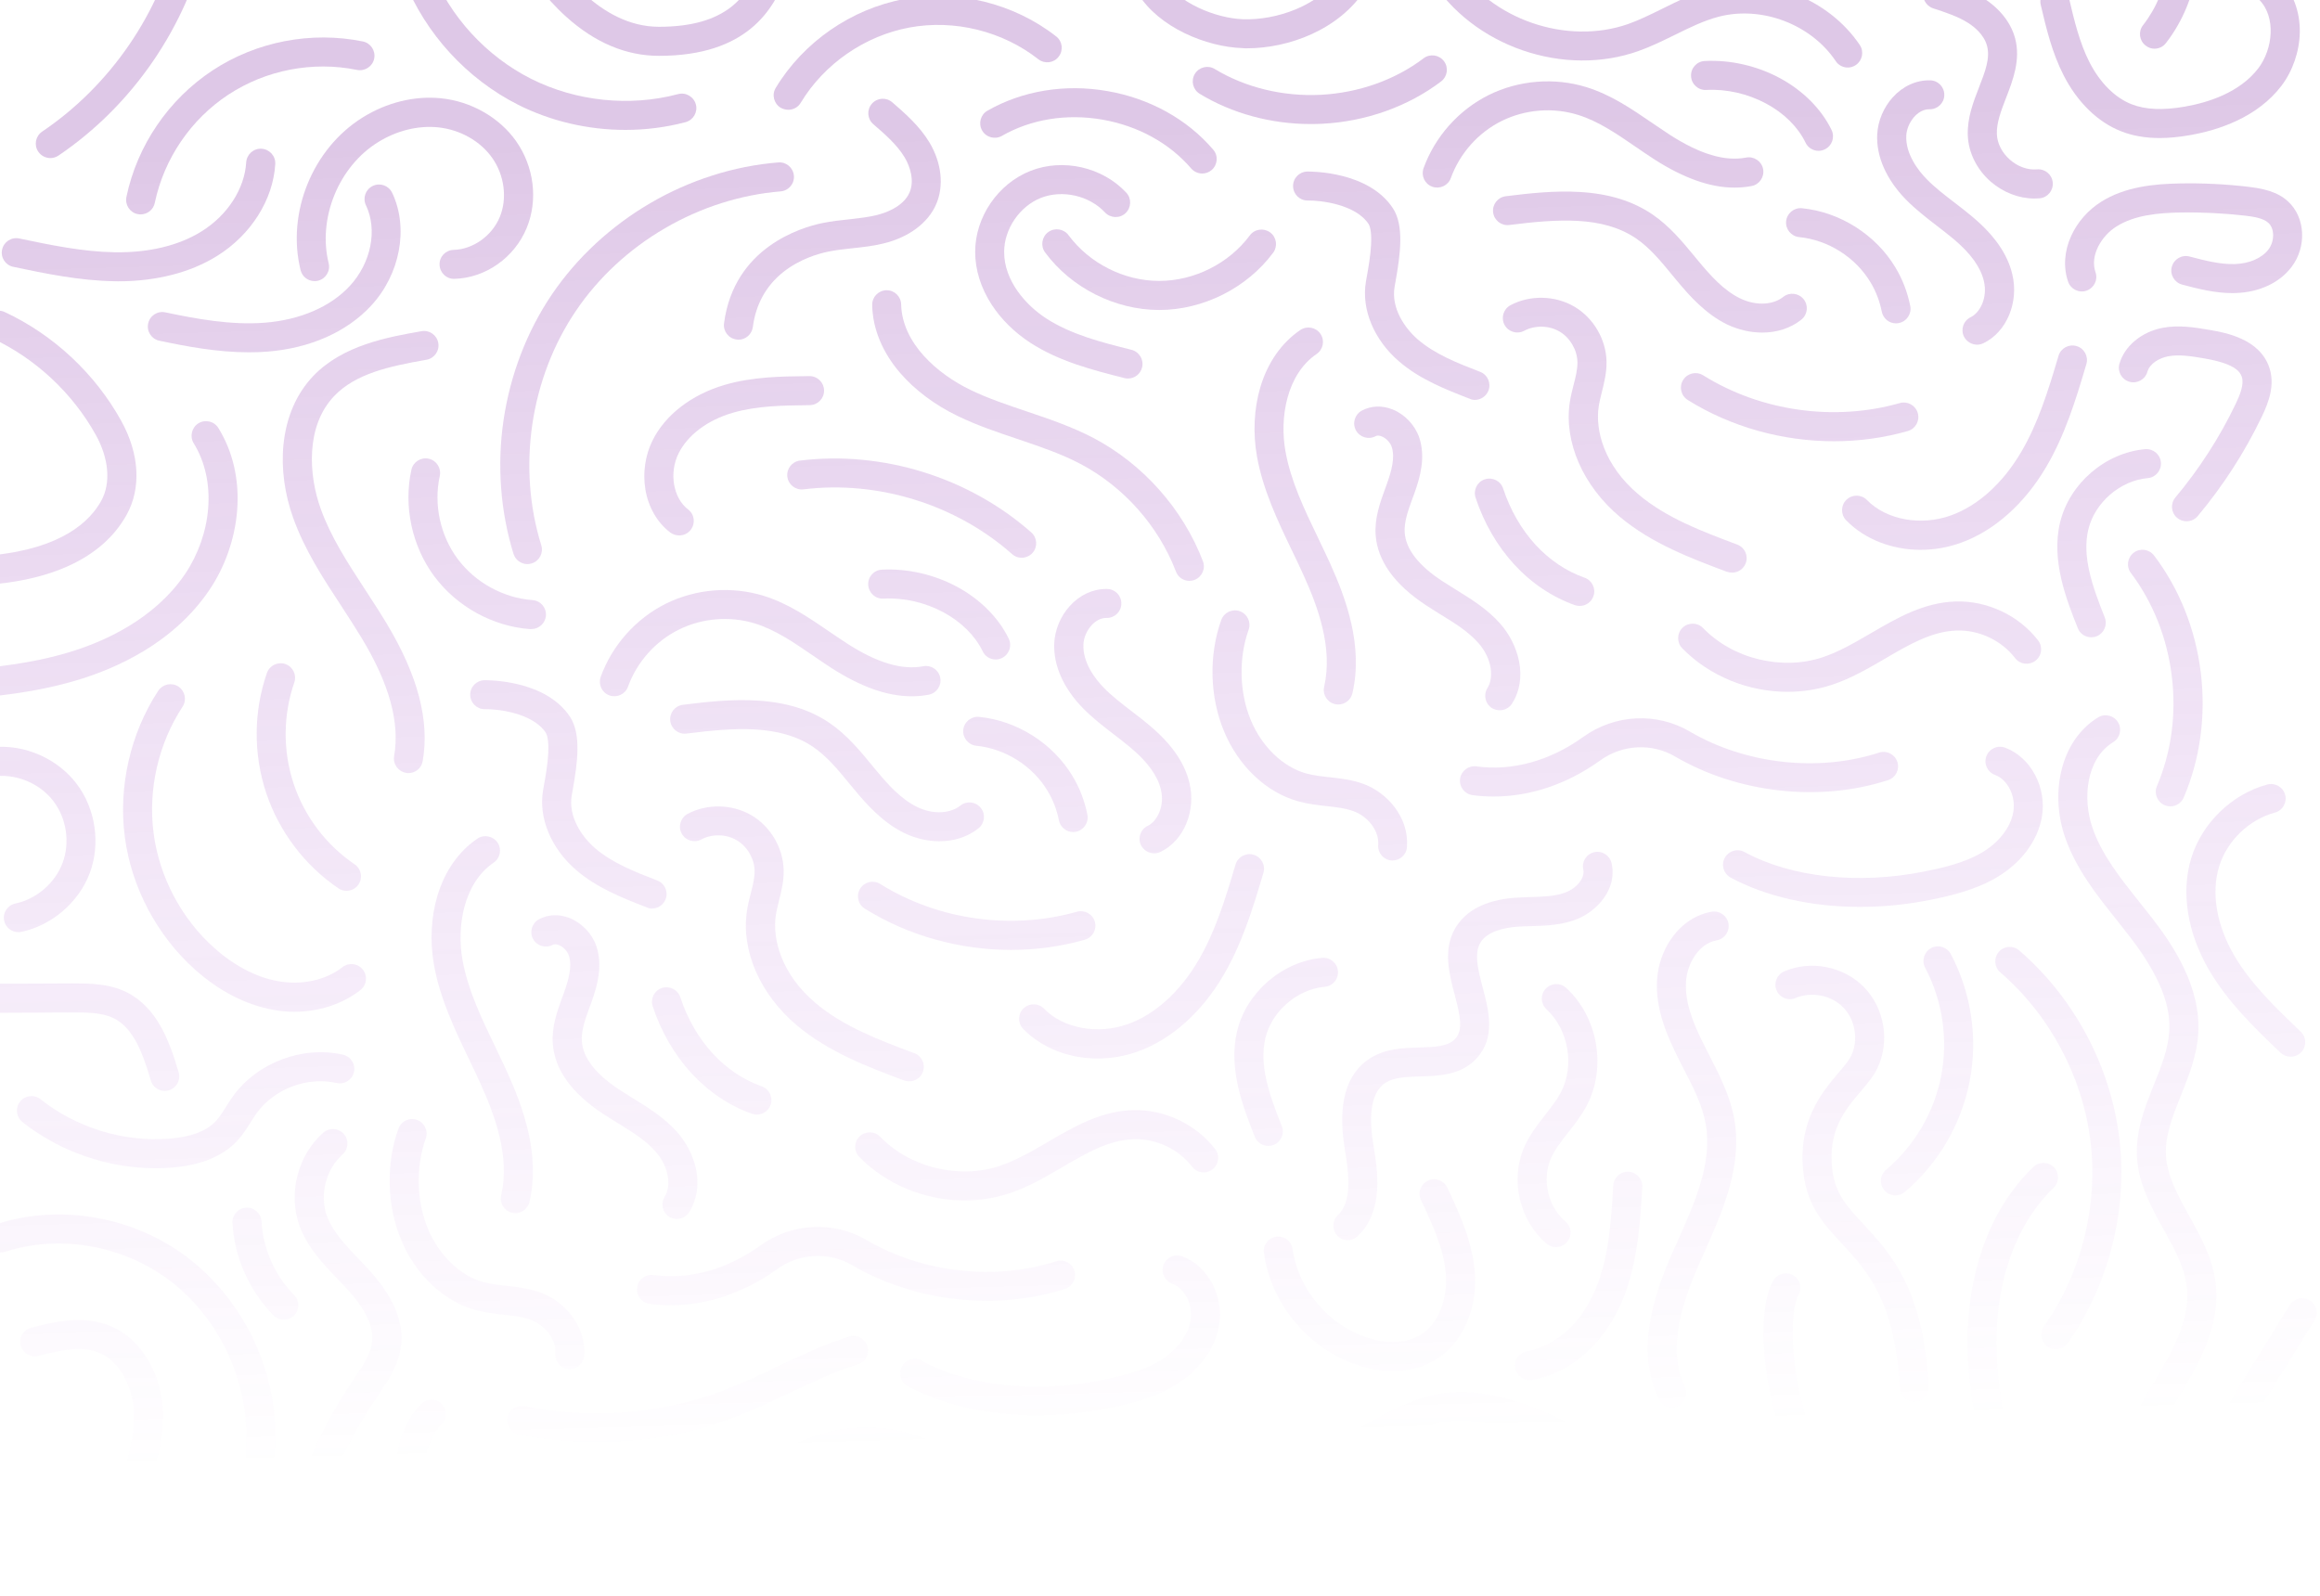 <svg width="420" height="289" viewBox="0 0 420 289" fill="none" xmlns="http://www.w3.org/2000/svg">
<g style="mix-blend-mode:multiply" opacity="0.24">
<path d="M401.398 270.578C401.255 270.596 401.111 270.614 400.967 270.614C399.692 270.614 398.578 269.698 398.381 268.388C397.59 263.612 400.285 259.25 402.081 256.36L414.529 236.289C415.302 235.068 416.918 234.673 418.158 235.445C419.379 236.217 419.774 237.833 419.002 239.072L406.554 259.16C404.739 262.104 403.141 264.941 403.572 267.562C403.805 268.998 402.835 270.344 401.398 270.578Z" fill="url(#paint0_linear_1024_1904)"/>
<path d="M387.28 279.787C387.747 279.787 388.232 279.661 388.663 279.392C389.902 278.62 390.279 277.004 389.507 275.766C387.513 272.534 386.435 266.484 392.668 255.946C393.081 255.265 393.493 254.566 393.906 253.867L393.907 253.866L393.908 253.864L393.934 253.82C397.772 247.44 402.115 240.22 401.093 232.214C400.542 227.772 398.425 223.946 396.379 220.248L396.315 220.132L396.222 219.964C394.208 216.31 392.306 212.859 392.112 209.181C391.914 205.591 393.333 202.054 394.842 198.302L394.876 198.217C396.267 194.725 397.7 191.125 397.95 187.172C398.488 178.842 393.567 171.392 389.812 166.491C388.986 165.432 388.142 164.355 387.316 163.331L387.303 163.316C383.805 158.923 380.506 154.78 378.819 149.903C376.969 144.607 377.652 137.372 382.555 134.374C383.795 133.621 384.19 132.005 383.436 130.766C382.681 129.527 381.064 129.132 379.825 129.886C376.466 131.933 374.095 135.452 373.125 139.778C372.263 143.602 372.532 147.821 373.861 151.626C375.855 157.353 379.592 162.057 383.22 166.599C384.028 167.604 384.855 168.663 385.645 169.686C392.399 178.483 392.902 183.689 392.704 186.813C392.507 189.972 391.268 193.059 389.957 196.326L389.956 196.327C388.303 200.438 386.615 204.693 386.866 209.432C387.135 214.367 389.452 218.553 391.689 222.595L391.716 222.645C393.638 226.092 395.435 229.359 395.884 232.842C396.671 239.047 393.002 245.146 389.441 251.066L389.399 251.135C389.152 251.537 388.911 251.944 388.672 252.347C388.494 252.647 388.318 252.945 388.142 253.236C382.142 263.379 381.064 272.103 385.034 278.494C385.537 279.338 386.399 279.787 387.28 279.787Z" fill="url(#paint1_linear_1024_1904)"/>
<path d="M379.556 115.201C379.233 115.327 378.909 115.38 378.586 115.38C377.526 115.38 376.538 114.752 376.143 113.711L376.132 113.683C374.085 108.516 371.296 101.473 372.946 94.592C374.634 87.555 381.119 81.972 388.34 81.325C389.795 81.2 391.07 82.259 391.196 83.713C391.322 85.167 390.262 86.442 388.807 86.567C383.849 86.998 379.233 90.984 378.065 95.831C376.898 100.714 378.712 105.956 381.029 111.79C381.568 113.136 380.903 114.662 379.556 115.201Z" fill="url(#paint2_linear_1024_1904)"/>
<path d="M354.982 98.273C352.593 99.135 350.115 99.547 347.69 99.547C342.534 99.547 337.594 97.662 334.217 94.198C333.212 93.156 333.23 91.487 334.271 90.482C335.313 89.476 336.984 89.494 337.99 90.535C341.492 94.126 347.743 95.275 353.186 93.318C358.09 91.559 362.599 87.466 365.922 81.811C368.922 76.694 370.754 70.914 372.658 64.433C373.071 63.051 374.526 62.243 375.927 62.656C377.31 63.069 378.119 64.523 377.705 65.923C375.694 72.745 373.772 78.849 370.466 84.486C366.533 91.2 361.036 96.101 354.982 98.273Z" fill="url(#paint3_linear_1024_1904)"/>
<path d="M345.372 78.041C341.043 79.279 336.534 79.89 332.007 79.89C322.721 79.89 313.398 77.323 305.548 72.422C304.309 71.65 303.932 70.034 304.704 68.795C305.476 67.557 307.093 67.18 308.332 67.952C318.769 74.468 332.079 76.353 343.935 72.978C345.336 72.583 346.791 73.391 347.186 74.791C347.581 76.192 346.773 77.646 345.372 78.041Z" fill="url(#paint4_linear_1024_1904)"/>
<path d="M343.235 58.545C343.415 58.545 343.577 58.527 343.756 58.491C345.175 58.204 346.109 56.821 345.822 55.403C345.319 52.908 344.421 50.556 343.145 48.438C339.589 42.495 333.104 38.384 326.224 37.702C324.787 37.559 323.494 38.618 323.35 40.054C323.207 41.49 324.267 42.783 325.704 42.926C330.967 43.447 335.924 46.589 338.637 51.13C339.607 52.746 340.289 54.523 340.667 56.426C340.918 57.683 342.014 58.545 343.235 58.545Z" fill="url(#paint5_linear_1024_1904)"/>
<path d="M319.022 60.214C321.662 60.214 324.177 59.425 326.117 57.863C327.249 56.947 327.428 55.295 326.512 54.164C325.596 53.033 323.944 52.854 322.812 53.77C321.249 55.026 318.231 55.583 314.98 54.003C312.034 52.567 309.663 49.892 307.508 47.307C307.391 47.172 307.279 47.033 307.166 46.894C307.054 46.755 306.942 46.616 306.825 46.481C304.58 43.752 302.245 40.934 299.137 38.815C295.562 36.392 291.269 35.063 285.97 34.758C281.462 34.489 276.881 34.992 272.588 35.53C271.151 35.71 270.127 37.02 270.307 38.456C270.486 39.893 271.798 40.916 273.235 40.736C281.857 39.659 290.102 39.031 296.173 43.16C298.652 44.847 300.646 47.253 302.748 49.82C302.864 49.964 302.981 50.103 303.098 50.242C303.214 50.381 303.332 50.52 303.448 50.664C305.855 53.572 308.765 56.839 312.663 58.742C314.747 59.73 316.938 60.214 319.022 60.214Z" fill="url(#paint6_linear_1024_1904)"/>
<path d="M313.578 103.677C314.638 103.677 315.644 103.03 316.039 101.971C316.542 100.607 315.86 99.099 314.494 98.596L314.423 98.569C308.176 96.226 301.721 93.805 296.657 89.548C290.334 84.234 288.772 77.826 289.418 73.607C289.544 72.763 289.76 71.901 289.993 70.968C290.424 69.245 290.873 67.449 290.837 65.475C290.765 61.453 288.466 57.54 284.999 55.511C281.533 53.483 276.988 53.375 273.449 55.26C272.174 55.942 271.689 57.54 272.372 58.814C273.054 60.089 274.653 60.574 275.928 59.891C277.868 58.85 280.455 58.904 282.341 60.035C284.245 61.148 285.538 63.374 285.574 65.582C285.592 66.857 285.251 68.239 284.874 69.693C284.851 69.783 284.829 69.873 284.806 69.963L284.8 69.985C284.571 70.897 284.337 71.828 284.191 72.817C283.095 79.998 286.562 87.951 293.244 93.57C299.01 98.417 306.231 101.127 312.608 103.515C312.967 103.623 313.273 103.677 313.578 103.677Z" fill="url(#paint7_linear_1024_1904)"/>
<path d="M323.619 125.255C326.314 125.255 329.008 124.842 331.595 123.998C335.092 122.851 338.249 121.006 341.316 119.213L341.33 119.205C345.659 116.674 349.737 114.304 354.21 114.16C358.269 114.017 362.329 115.938 364.808 119.151C365.688 120.3 367.34 120.515 368.49 119.618C369.64 118.738 369.855 117.087 368.957 115.938C365.472 111.414 359.742 108.721 354.03 108.9C348.239 109.08 343.396 111.906 338.698 114.648L338.672 114.663L338.621 114.692C335.676 116.405 332.889 118.026 329.942 119.007C326.314 120.21 322.308 120.318 318.392 119.367C314.476 118.415 310.991 116.458 308.315 113.712C307.309 112.67 305.638 112.652 304.597 113.658C303.555 114.663 303.537 116.333 304.543 117.374C309.518 122.454 316.56 125.255 323.619 125.255Z" fill="url(#paint8_linear_1024_1904)"/>
<path d="M273.738 127.373C273.235 128.163 272.373 128.594 271.51 128.594C271.025 128.594 270.54 128.451 270.091 128.199C268.87 127.427 268.511 125.794 269.283 124.573C270.415 122.796 270.217 119.313 267.612 116.387C265.798 114.34 263.373 112.832 260.787 111.252C260.478 111.056 260.162 110.859 259.843 110.66L259.839 110.657C259.287 110.313 258.727 109.964 258.182 109.601C252.452 105.831 249.362 101.54 249.039 96.837C248.825 93.778 249.863 90.931 250.773 88.434L250.799 88.363C250.823 88.3 250.846 88.238 250.868 88.176C250.883 88.135 250.897 88.095 250.912 88.055L250.952 87.942C251.001 87.802 251.051 87.663 251.105 87.52C251.877 85.347 252.596 82.87 251.949 80.913C251.679 80.105 250.943 79.334 250.135 79.01C249.686 78.831 249.308 78.813 249.021 78.974C247.746 79.657 246.147 79.172 245.464 77.897C244.782 76.623 245.267 75.025 246.542 74.343C248.231 73.445 250.188 73.373 252.093 74.127C254.338 75.025 256.188 77 256.942 79.262C258.092 82.744 257.14 86.281 256.062 89.297L255.739 90.159L255.712 90.232C254.914 92.431 254.16 94.507 254.302 96.46C254.518 99.44 256.799 102.384 261.092 105.203C261.81 105.665 262.528 106.113 263.284 106.585L263.571 106.764L263.659 106.819C266.416 108.525 269.272 110.293 271.564 112.886C273.271 114.807 274.474 117.195 274.977 119.618C275.57 122.472 275.139 125.165 273.738 127.373Z" fill="url(#paint9_linear_1024_1904)"/>
<path d="M285.989 109.708C287.066 109.708 288.09 109.026 288.467 107.949C288.952 106.584 288.234 105.076 286.851 104.592C283.582 103.443 280.528 101.396 277.995 98.65C275.426 95.849 273.397 92.33 272.121 88.453C271.672 87.07 270.181 86.334 268.798 86.783C267.415 87.232 266.679 88.722 267.128 90.104C268.637 94.682 271.062 98.865 274.133 102.204C277.241 105.579 281.031 108.128 285.108 109.564C285.414 109.654 285.701 109.708 285.989 109.708Z" fill="url(#paint10_linear_1024_1904)"/>
<path d="M269.461 70.716C269.048 71.757 268.06 72.403 267 72.403C266.695 72.403 266.372 72.35 266.048 72.188L265.919 72.138C261.748 70.517 257.046 68.69 253.259 65.42C248.714 61.507 246.433 55.977 247.277 51.005C247.331 50.717 247.385 50.394 247.439 50.071C247.744 48.383 248.103 46.301 248.211 44.344C248.355 41.687 247.906 40.772 247.762 40.556C245.391 36.966 239.014 36.266 236.769 36.302C235.314 36.338 234.128 35.189 234.093 33.734C234.057 32.28 235.206 31.096 236.661 31.06L236.689 31.06C237.432 31.057 247.776 31.019 252.163 37.702C254.211 40.826 253.528 45.996 252.63 51.022C252.576 51.346 252.522 51.651 252.468 51.92C251.822 55.726 254.229 59.352 256.708 61.489C259.851 64.181 263.965 65.779 267.952 67.323C269.317 67.844 269.982 69.37 269.461 70.716Z" fill="url(#paint11_linear_1024_1904)"/>
<path d="M313.992 33.968C315.051 33.968 316.075 33.878 317.099 33.681C318.518 33.411 319.452 32.029 319.183 30.611C318.913 29.192 317.53 28.259 316.111 28.528C312.267 29.264 307.759 27.918 302.316 24.417C301.473 23.869 300.619 23.289 299.779 22.718L299.773 22.714L299.448 22.493C299.326 22.41 299.204 22.327 299.083 22.245L299.058 22.228C295.419 19.738 291.654 17.161 287.209 15.782C281.407 13.987 274.958 14.508 269.516 17.2C264.073 19.911 259.78 24.74 257.714 30.449C257.229 31.814 257.93 33.322 259.295 33.806C260.66 34.291 262.169 33.591 262.654 32.226C264.271 27.774 267.612 24.004 271.851 21.904C276.09 19.803 281.12 19.391 285.646 20.791C289.336 21.936 292.597 24.171 296.07 26.55L296.101 26.571C297.196 27.326 298.328 28.097 299.46 28.833C304.813 32.262 309.609 33.968 313.992 33.968Z" fill="url(#paint12_linear_1024_1904)"/>
<path d="M244.835 125.506C244.548 126.727 243.47 127.553 242.267 127.553C242.069 127.553 241.871 127.535 241.692 127.481C240.273 127.158 239.393 125.758 239.716 124.34C241.333 117.302 238.584 109.87 236.016 104.197C235.333 102.689 234.614 101.163 233.896 99.691C231.309 94.306 228.651 88.74 227.555 82.637C226.801 78.418 227.016 73.966 228.166 70.106C229.495 65.654 231.992 62.064 235.405 59.748C236.59 58.94 238.225 59.245 239.051 60.448C239.86 61.633 239.554 63.266 238.351 64.092C232.944 67.772 231.615 75.582 232.71 81.703C233.68 87.107 236.069 92.097 238.62 97.393L239.019 98.23C239.614 99.475 240.222 100.747 240.794 102.007C243.704 108.434 246.811 116.925 244.835 125.506Z" fill="url(#paint13_linear_1024_1904)"/>
<path d="M270.451 144.213C277.043 144.213 283.761 141.951 289.689 137.678C293.695 134.788 299.012 134.5 303.233 136.96C314.621 143.62 329.405 145.272 341.799 141.25C343.182 140.802 343.937 139.312 343.487 137.947C343.038 136.565 341.565 135.811 340.182 136.26C329.171 139.832 316.022 138.378 305.891 132.436C299.892 128.917 292.312 129.312 286.617 133.423C280.618 137.75 273.738 139.653 267.289 138.755C265.852 138.558 264.523 139.563 264.326 140.999C264.128 142.435 265.134 143.764 266.571 143.961C267.846 144.141 269.14 144.213 270.451 144.213Z" fill="url(#paint14_linear_1024_1904)"/>
<path d="M254.714 153.35C254.624 154.732 253.457 155.792 252.091 155.792L251.948 155.792C250.493 155.702 249.397 154.445 249.505 152.991C249.702 150.137 247.349 147.695 245.032 146.869C243.546 146.321 241.903 146.139 240.154 145.945L240.074 145.936C238.44 145.756 236.769 145.559 235.063 145.092C229.261 143.494 224.213 138.737 221.573 132.364C219.004 126.153 218.806 118.631 221.088 112.258C221.573 110.893 223.081 110.175 224.447 110.66C225.812 111.145 226.53 112.653 226.045 114.017C224.213 119.115 224.357 125.381 226.423 130.353C228.416 135.165 232.26 138.863 236.446 140.03C237.757 140.389 239.158 140.55 240.631 140.712C242.625 140.927 244.691 141.161 246.792 141.915C251.014 143.44 255.091 147.857 254.714 153.35Z" fill="url(#paint15_linear_1024_1904)"/>
<path d="M336.715 164.193C340.9 164.193 345.193 163.781 349.451 162.919C353.241 162.147 357.588 161.142 361.432 158.88C365.886 156.259 368.868 152.273 369.641 147.965C370.593 142.633 367.665 137.086 362.977 135.362C361.611 134.86 360.102 135.56 359.6 136.924C359.097 138.289 359.797 139.797 361.162 140.299C363.497 141.161 364.988 144.195 364.467 147.067C363.982 149.832 361.845 152.561 358.773 154.374C355.63 156.223 351.786 157.102 348.409 157.785C336.463 160.19 324.285 158.88 315.824 154.266C314.549 153.566 312.95 154.033 312.25 155.307C311.549 156.582 312.016 158.18 313.291 158.88C319.74 162.362 328.003 164.193 336.715 164.193Z" fill="url(#paint16_linear_1024_1904)"/>
<path d="M357.929 62.404C358.306 62.404 358.701 62.315 359.078 62.135C363.281 60.106 365.527 54.721 364.287 49.623C363.425 46.014 361.09 42.639 357.156 39.318C356.158 38.468 355.131 37.677 354.127 36.905L354.126 36.904L353.833 36.679C352.001 35.279 350.276 33.95 348.786 32.424C347.331 30.934 344.941 27.936 345.103 24.561C345.211 22.317 347.079 19.732 349.306 19.786C350.761 19.804 351.965 18.673 351.983 17.219C352.019 15.765 350.869 14.562 349.414 14.544C346.899 14.49 344.492 15.585 342.642 17.632C340.99 19.463 339.966 21.904 339.84 24.328C339.642 28.313 341.493 32.496 345.013 36.105C346.768 37.894 348.718 39.397 350.598 40.847L350.618 40.862C351.713 41.706 352.737 42.495 353.743 43.339C356.797 45.924 358.557 48.384 359.15 50.879C359.869 53.859 358.467 56.606 356.761 57.432C355.45 58.06 354.911 59.64 355.54 60.932C356.025 61.866 356.959 62.404 357.929 62.404Z" fill="url(#paint17_linear_1024_1904)"/>
<path d="M330.356 27.039C329.996 27.218 329.601 27.308 329.224 27.308C328.254 27.308 327.302 26.77 326.853 25.8C325.488 23 322.973 20.486 319.722 18.745C316.398 16.968 312.572 16.088 308.908 16.285C307.453 16.375 306.214 15.262 306.142 13.808C306.052 12.354 307.166 11.115 308.621 11.043C313.237 10.81 318.051 11.905 322.2 14.131C326.422 16.411 329.745 19.75 331.577 23.538C332.206 24.831 331.667 26.411 330.356 27.039Z" fill="url(#paint18_linear_1024_1904)"/>
<path d="M194.269 150.639C194.449 150.639 194.61 150.621 194.79 150.585C196.209 150.298 197.143 148.915 196.856 147.497C196.353 145.002 195.455 142.65 194.179 140.532C190.623 134.59 184.138 130.478 177.258 129.796C175.821 129.653 174.528 130.712 174.384 132.148C174.241 133.584 175.3 134.877 176.737 135.02C182.001 135.541 186.958 138.683 189.671 143.224C190.641 144.84 191.323 146.617 191.7 148.52C191.952 149.777 193.048 150.639 194.269 150.639Z" fill="url(#paint19_linear_1024_1904)"/>
<path d="M177.151 149.957C175.211 151.519 172.696 152.309 170.056 152.309C167.954 152.309 165.781 151.824 163.697 150.819C159.799 148.916 156.889 145.648 154.482 142.74C154.365 142.597 154.249 142.458 154.132 142.319C154.015 142.18 153.898 142.04 153.781 141.896C151.68 139.329 149.686 136.924 147.207 135.236C141.136 131.107 132.891 131.736 124.269 132.813C122.832 132.992 121.52 131.969 121.341 130.533C121.161 129.097 122.185 127.786 123.622 127.607C127.915 127.068 132.496 126.565 137.004 126.835C142.303 127.14 146.596 128.468 150.171 130.892C153.278 133.01 155.614 135.829 157.859 138.557C157.976 138.692 158.088 138.831 158.2 138.97C158.313 139.109 158.425 139.249 158.542 139.383C160.697 141.986 163.068 144.661 166.014 146.097C169.265 147.677 172.283 147.121 173.846 145.864C174.977 144.948 176.63 145.128 177.546 146.259C178.462 147.39 178.283 149.041 177.151 149.957Z" fill="url(#paint20_linear_1024_1904)"/>
<path d="M183.025 171.984C187.552 171.984 192.06 171.374 196.389 170.135C197.79 169.74 198.599 168.286 198.204 166.886C197.808 165.486 196.353 164.678 194.952 165.073C183.097 168.448 169.786 166.563 159.35 160.046C158.111 159.274 156.494 159.651 155.722 160.89C154.949 162.129 155.326 163.744 156.566 164.516C164.434 169.417 173.738 171.984 183.025 171.984Z" fill="url(#paint21_linear_1024_1904)"/>
<path d="M167.074 194.066C166.679 195.125 165.673 195.771 164.613 195.771C164.308 195.771 164.002 195.717 163.643 195.61C157.266 193.222 150.045 190.511 144.279 185.664C137.597 180.045 134.13 172.092 135.226 164.911C135.372 163.922 135.606 162.991 135.835 162.079L135.909 161.788C136.286 160.334 136.627 158.951 136.609 157.677C136.573 155.469 135.28 153.243 133.376 152.129C131.49 150.998 128.903 150.945 126.963 151.986C125.688 152.668 124.089 152.183 123.406 150.909C122.724 149.634 123.209 148.036 124.484 147.354C128.023 145.469 132.567 145.577 136.034 147.606C139.501 149.634 141.8 153.548 141.872 157.569C141.908 159.544 141.459 161.339 141.028 163.062L141.028 163.064C140.794 163.997 140.579 164.858 140.453 165.701C139.806 169.92 141.369 176.329 147.692 181.643C152.756 185.899 159.211 188.321 165.458 190.664L165.529 190.691C166.894 191.193 167.577 192.701 167.074 194.066Z" fill="url(#paint22_linear_1024_1904)"/>
<path d="M198.707 191.642C201.132 191.642 203.611 191.229 206 190.368C212.054 188.196 217.55 183.295 221.484 176.581C224.789 170.944 226.711 164.84 228.723 158.018C229.136 156.618 228.328 155.164 226.945 154.751C225.544 154.338 224.089 155.146 223.675 156.528C221.771 163.009 219.939 168.789 216.939 173.906C213.616 179.561 209.108 183.654 204.204 185.413C198.761 187.37 192.51 186.221 189.007 182.63C188.001 181.589 186.331 181.571 185.289 182.577C184.247 183.582 184.229 185.251 185.235 186.293C188.63 189.757 193.552 191.642 198.707 191.642Z" fill="url(#paint23_linear_1024_1904)"/>
<path d="M182.612 216.093C180.026 216.936 177.331 217.349 174.637 217.349C167.595 217.349 160.536 214.549 155.56 209.468C154.554 208.427 154.572 206.758 155.614 205.752C156.656 204.747 158.327 204.765 159.332 205.806C162.009 208.553 165.494 210.51 169.41 211.461C173.325 212.412 177.331 212.305 180.96 211.102C183.907 210.12 186.694 208.5 189.639 206.787L189.69 206.758L189.715 206.742C194.414 204 199.256 201.174 205.048 200.995C210.76 200.815 216.49 203.508 219.975 208.032C220.873 209.181 220.657 210.833 219.508 211.712C218.358 212.61 216.706 212.395 215.825 211.246C213.347 208.032 209.287 206.129 205.227 206.255C200.755 206.399 196.677 208.768 192.348 211.299L192.334 211.308C189.267 213.1 186.11 214.946 182.612 216.093Z" fill="url(#paint24_linear_1024_1904)"/>
<path d="M122.526 220.688C123.389 220.688 124.251 220.257 124.754 219.467C126.155 217.259 126.586 214.566 126.011 211.712C125.508 209.289 124.305 206.901 122.598 204.98C120.306 202.387 117.45 200.62 114.693 198.913L114.605 198.858L114.318 198.679C113.562 198.207 112.844 197.759 112.126 197.297C107.833 194.478 105.551 191.534 105.336 188.554C105.194 186.601 105.948 184.525 106.746 182.327L106.773 182.253L107.096 181.391C108.174 178.375 109.126 174.838 107.976 171.356C107.222 169.094 105.372 167.119 103.126 166.221C101.222 165.467 99.264 165.539 97.576 166.437C96.301 167.119 95.816 168.717 96.498 169.991C97.181 171.266 98.779 171.751 100.055 171.068C100.342 170.907 100.719 170.925 101.169 171.104C101.977 171.427 102.713 172.199 102.983 173.007C103.629 174.964 102.911 177.441 102.139 179.614C102.104 179.705 102.072 179.795 102.04 179.884C102.023 179.932 102.005 179.98 101.988 180.029L101.987 180.031L101.986 180.035C101.962 180.103 101.938 180.17 101.914 180.237C101.888 180.31 101.861 180.383 101.833 180.457L101.807 180.528C100.897 183.024 99.859 185.872 100.073 188.931C100.396 193.634 103.486 197.925 109.216 201.695C109.84 202.11 110.482 202.507 111.117 202.899L111.123 202.903C111.363 203.051 111.602 203.199 111.838 203.346C114.425 204.926 116.85 206.434 118.664 208.481C121.269 211.407 121.466 214.89 120.335 216.667C119.562 217.888 119.922 219.521 121.143 220.293C121.556 220.545 122.041 220.688 122.526 220.688Z" fill="url(#paint25_linear_1024_1904)"/>
<path d="M139.501 200.044C139.124 201.121 138.1 201.803 137.022 201.803C136.735 201.803 136.448 201.749 136.142 201.659C132.065 200.223 128.275 197.674 125.167 194.299C122.095 190.96 119.67 186.777 118.162 182.199C117.712 180.817 118.449 179.327 119.832 178.878C121.215 178.429 122.706 179.165 123.155 180.548C124.431 184.425 126.46 187.944 129.029 190.745C131.562 193.491 134.615 195.538 137.885 196.687C139.268 197.171 139.986 198.679 139.501 200.044Z" fill="url(#paint26_linear_1024_1904)"/>
<path d="M118.036 164.498C119.096 164.498 120.084 163.852 120.497 162.81C121.018 161.464 120.353 159.938 118.988 159.417C115 157.874 110.887 156.276 107.743 153.583C105.265 151.447 102.858 147.82 103.504 144.015C103.558 143.745 103.612 143.44 103.666 143.117C104.564 138.09 105.247 132.92 103.199 129.796C98.812 123.114 88.467 123.151 87.724 123.154L87.697 123.154C86.242 123.19 85.092 124.375 85.128 125.829C85.164 127.283 86.35 128.432 87.805 128.396C90.068 128.36 96.427 129.06 98.798 132.651C98.942 132.866 99.391 133.782 99.247 136.439C99.139 138.396 98.78 140.478 98.475 142.165C98.421 142.489 98.367 142.812 98.313 143.099C97.469 148.072 99.75 153.601 104.295 157.515C108.082 160.784 112.784 162.611 116.955 164.232L117.084 164.282C117.389 164.444 117.713 164.498 118.036 164.498Z" fill="url(#paint27_linear_1024_1904)"/>
<path d="M168.134 125.775C167.11 125.973 166.086 126.063 165.026 126.063C160.626 126.063 155.83 124.357 150.495 120.928C149.363 120.192 148.231 119.42 147.136 118.666L147.105 118.646C143.632 116.266 140.371 114.031 136.681 112.886C132.155 111.486 127.125 111.898 122.886 113.999C118.647 116.099 115.305 119.869 113.689 124.321C113.204 125.686 111.695 126.386 110.33 125.901C108.965 125.416 108.264 123.908 108.749 122.544C110.815 116.835 115.108 112.006 120.551 109.295C125.993 106.603 132.442 106.082 138.244 107.877C142.689 109.256 146.454 111.833 150.093 114.323L150.117 114.34C150.222 114.411 150.327 114.482 150.432 114.553C150.558 114.639 150.684 114.725 150.81 114.811C151.651 115.382 152.506 115.964 153.351 116.512C158.793 120.013 163.302 121.359 167.146 120.623C168.565 120.354 169.948 121.287 170.218 122.706C170.487 124.124 169.553 125.506 168.134 125.775Z" fill="url(#paint28_linear_1024_1904)"/>
<path d="M93.283 219.647C94.487 219.647 95.565 218.822 95.852 217.601C97.828 209.02 94.72 200.528 91.81 194.102C91.239 192.842 90.631 191.57 90.037 190.326L90.034 190.32C89.901 190.041 89.768 189.764 89.637 189.488C87.086 184.192 84.697 179.201 83.727 173.798C82.631 167.676 83.961 159.867 89.367 156.187C90.571 155.361 90.876 153.727 90.068 152.542C89.242 151.34 87.607 151.034 86.421 151.842C83.009 154.158 80.512 157.749 79.183 162.201C78.033 166.06 77.817 170.512 78.572 174.731C79.668 180.835 82.326 186.4 84.913 191.786C85.631 193.258 86.35 194.784 87.032 196.292C89.601 201.965 92.349 209.397 90.733 216.434C90.409 217.852 91.289 219.253 92.709 219.576C92.906 219.63 93.104 219.647 93.283 219.647Z" fill="url(#paint29_linear_1024_1904)"/>
<path d="M140.705 229.772C134.777 234.045 128.059 236.307 121.467 236.307C120.155 236.307 118.862 236.235 117.587 236.055C116.15 235.858 115.144 234.529 115.341 233.093C115.539 231.657 116.868 230.652 118.305 230.849C124.754 231.747 131.633 229.844 137.633 225.517C143.327 221.406 150.908 221.011 156.907 224.53C167.038 230.472 180.187 231.926 191.198 228.354C192.563 227.905 194.054 228.659 194.503 230.041C194.952 231.406 194.198 232.896 192.815 233.344C180.42 237.366 165.637 235.714 154.249 229.054C150.027 226.594 144.71 226.882 140.705 229.772Z" fill="url(#paint30_linear_1024_1904)"/>
<path d="M103.127 247.886C104.492 247.886 105.66 246.827 105.75 245.445C106.127 239.951 102.049 235.535 97.828 234.009C95.727 233.255 93.661 233.022 91.667 232.806C90.194 232.645 88.793 232.483 87.482 232.124C83.296 230.957 79.452 227.259 77.458 222.448C75.393 217.475 75.249 211.21 77.081 206.111C77.566 204.747 76.848 203.239 75.482 202.754C74.117 202.27 72.608 202.988 72.123 204.352C69.842 210.725 70.04 218.247 72.608 224.458C75.249 230.831 80.296 235.589 86.099 237.187C87.805 237.653 89.475 237.851 91.11 238.03L91.19 238.039C92.938 238.233 94.582 238.416 96.068 238.964C98.385 239.79 100.738 242.231 100.541 245.085C100.433 246.54 101.528 247.796 102.983 247.886L103.127 247.886Z" fill="url(#paint31_linear_1024_1904)"/>
<path d="M200.484 255.013C196.227 255.875 191.934 256.287 187.749 256.287C179.019 256.287 170.774 254.456 164.325 250.974C163.05 250.274 162.583 248.676 163.284 247.401C163.984 246.127 165.583 245.66 166.858 246.36C175.319 250.974 187.497 252.284 199.443 249.879C202.82 249.196 206.664 248.317 209.807 246.468C212.879 244.655 215.016 241.926 215.501 239.161C216.022 236.289 214.531 233.255 212.196 232.393C210.831 231.891 210.13 230.383 210.633 229.018C211.136 227.654 212.645 226.954 214.01 227.456C218.699 229.18 221.627 234.727 220.675 240.059C219.902 244.367 216.92 248.353 212.466 250.974C208.622 253.236 204.275 254.241 200.484 255.013Z" fill="url(#paint32_linear_1024_1904)"/>
<path d="M229.603 207.475C229.926 207.475 230.249 207.422 230.573 207.296C231.92 206.757 232.585 205.231 232.046 203.885C229.728 198.051 227.914 192.809 229.082 187.926C230.249 183.078 234.866 179.093 239.824 178.662C241.279 178.537 242.338 177.262 242.213 175.808C242.087 174.354 240.811 173.295 239.357 173.42C232.135 174.066 225.651 179.65 223.962 186.687C222.313 193.568 225.102 200.61 227.149 205.778L227.16 205.806C227.573 206.847 228.561 207.475 229.603 207.475Z" fill="url(#paint33_linear_1024_1904)"/>
<path d="M210.113 154.229C209.736 154.409 209.341 154.498 208.963 154.498C207.975 154.498 207.041 153.96 206.556 153.026C205.928 151.734 206.467 150.154 207.778 149.526C209.484 148.7 210.885 145.953 210.167 142.973C209.574 140.478 207.814 138.018 204.76 135.433C203.754 134.59 202.73 133.8 201.635 132.956L201.615 132.941C199.735 131.491 197.784 129.987 196.03 128.199C192.509 124.59 190.659 120.407 190.857 116.422C190.983 113.998 192.007 111.557 193.659 109.726C195.473 107.733 197.809 106.638 200.251 106.638L200.431 106.638C201.886 106.656 203.036 107.859 203 109.313C202.982 110.749 201.796 111.88 200.377 111.88L200.269 111.88C198.06 111.88 196.246 114.429 196.138 116.655C195.976 120.03 198.365 123.028 199.82 124.518C201.311 126.044 203.036 127.373 204.868 128.773L205.16 128.998C206.164 129.77 207.192 130.561 208.191 131.412C212.125 134.733 214.46 138.108 215.322 141.717C216.562 146.815 214.316 152.201 210.113 154.229Z" fill="url(#paint34_linear_1024_1904)"/>
<path d="M180.26 119.402C180.637 119.402 181.032 119.312 181.391 119.133C182.703 118.505 183.241 116.925 182.613 115.632C180.781 111.844 177.457 108.505 173.236 106.225C169.087 103.999 164.273 102.904 159.656 103.138C158.201 103.209 157.088 104.448 157.177 105.902C157.267 107.356 158.489 108.469 159.944 108.38C163.608 108.182 167.452 109.062 170.757 110.839C174.009 112.58 176.523 115.094 177.889 117.894C178.338 118.864 179.272 119.402 180.26 119.402Z" fill="url(#paint35_linear_1024_1904)"/>
<path d="M216.256 104.987C215.95 105.113 215.627 105.167 215.322 105.167C214.262 105.167 213.274 104.539 212.879 103.461C209.717 95.203 203.412 88.112 195.581 83.983C192.11 82.161 188.4 80.903 184.483 79.576L184.192 79.477L184.185 79.475C180.613 78.273 176.933 77.035 173.433 75.348C169.247 73.338 165.619 70.609 162.924 67.485C159.727 63.751 157.985 59.514 157.895 55.242C157.859 53.788 159.008 52.585 160.463 52.549L160.517 52.549C161.936 52.549 163.104 53.68 163.14 55.116C163.302 62.154 169.732 67.737 175.714 70.609C178.929 72.153 182.288 73.284 185.863 74.487C189.904 75.851 194.09 77.269 198.024 79.334C206.951 84.055 214.154 92.169 217.765 101.594C218.286 102.959 217.603 104.467 216.256 104.987Z" fill="url(#paint36_linear_1024_1904)"/>
<path d="M184.946 100.984C185.664 100.984 186.401 100.678 186.922 100.104C187.892 99.009 187.784 97.357 186.688 96.388C175.408 86.424 159.762 81.559 144.817 83.391C143.38 83.57 142.356 84.88 142.536 86.317C142.715 87.753 144.027 88.776 145.464 88.597C158.936 86.945 173.055 91.325 183.221 100.319C183.706 100.768 184.335 100.984 184.946 100.984Z" fill="url(#paint37_linear_1024_1904)"/>
<path d="M125.059 95.903C124.556 96.585 123.766 96.944 122.975 96.944C122.419 96.944 121.862 96.783 121.359 96.424C118.97 94.61 117.371 91.828 116.832 88.596C116.347 85.581 116.796 82.457 118.126 79.764C120.425 75.114 125.185 71.452 131.167 69.693C136.218 68.205 141.358 68.15 146.343 68.097L146.543 68.095L146.561 68.095C147.998 68.095 149.165 69.262 149.183 70.698C149.201 72.152 148.034 73.337 146.579 73.355L146.363 73.358C141.743 73.41 136.991 73.465 132.639 74.737C128.077 76.066 124.502 78.759 122.85 82.08C121.089 85.616 121.862 90.158 124.556 92.223C125.724 93.102 125.939 94.754 125.059 95.903Z" fill="url(#paint38_linear_1024_1904)"/>
<path d="M204.202 68.526C205.388 68.526 206.448 67.736 206.753 66.534C207.112 65.133 206.25 63.697 204.849 63.338C199.478 61.992 193.927 60.591 189.365 57.629C185.701 55.242 181.767 50.825 181.785 45.601C181.785 41.454 184.605 37.325 188.467 35.818C192.329 34.309 197.197 35.405 200.035 38.456C201.023 39.516 202.693 39.587 203.753 38.6C204.813 37.613 204.885 35.943 203.897 34.884C199.586 30.252 192.455 28.619 186.563 30.934C180.671 33.25 176.54 39.282 176.54 45.601C176.54 48.851 177.563 52.136 179.521 55.152C181.264 57.827 183.671 60.197 186.509 62.046C191.745 65.452 197.912 67.017 203.378 68.405L203.574 68.454C203.771 68.508 203.987 68.526 204.202 68.526Z" fill="url(#paint39_linear_1024_1904)"/>
<path d="M230.482 45.763C225.722 52.154 217.818 56.121 209.861 56.121L209.825 56.121C201.849 56.103 193.946 52.118 189.203 45.709C188.341 44.542 188.593 42.89 189.76 42.029C190.928 41.167 192.58 41.418 193.443 42.585C197.215 47.684 203.502 50.861 209.843 50.861L209.861 50.861C216.202 50.861 222.488 47.702 226.261 42.621C227.123 41.454 228.775 41.221 229.943 42.083C231.111 42.944 231.344 44.596 230.482 45.763Z" fill="url(#paint40_linear_1024_1904)"/>
<path d="M217.639 31.419C218.249 31.419 218.86 31.204 219.345 30.791C220.441 29.839 220.584 28.188 219.632 27.093C214.908 21.563 208.082 17.793 200.43 16.483C192.778 15.154 185.09 16.429 178.767 20.037C177.51 20.755 177.079 22.371 177.797 23.628C178.516 24.884 180.132 25.315 181.39 24.597C186.635 21.581 193.083 20.54 199.532 21.653C205.981 22.766 211.711 25.908 215.645 30.503C216.166 31.096 216.902 31.419 217.639 31.419Z" fill="url(#paint41_linear_1024_1904)"/>
<path d="M136.286 59.227C136.106 60.537 134.975 61.507 133.681 61.507C133.556 61.507 133.448 61.489 133.34 61.471C131.903 61.291 130.879 59.963 131.077 58.526C132.891 44.739 145.124 41.167 148.842 40.395C150.495 40.054 152.111 39.874 153.692 39.713L153.836 39.696L153.839 39.696C155.526 39.505 157.114 39.325 158.65 38.959C160.069 38.617 163.518 37.522 164.667 34.83C165.565 32.747 164.793 30.198 163.769 28.492C162.404 26.212 160.212 24.31 158.093 22.479C156.997 21.527 156.889 19.875 157.841 18.78C158.793 17.685 160.446 17.578 161.542 18.529C163.859 20.54 166.481 22.82 168.278 25.818C170.451 29.462 170.918 33.609 169.499 36.93C168.044 40.359 164.524 42.98 159.889 44.093C158.038 44.547 156.187 44.746 154.403 44.938L154.249 44.955C152.722 45.116 151.285 45.278 149.902 45.565C148.159 45.924 144.764 46.893 141.765 49.281C138.675 51.758 136.825 55.098 136.286 59.227Z" fill="url(#paint42_linear_1024_1904)"/>
<path d="M237.308 22.461C237.991 22.461 238.674 22.443 239.374 22.407C247.26 22.012 254.912 19.283 260.894 14.741C262.043 13.862 262.277 12.21 261.397 11.061C260.516 9.912 258.864 9.679 257.714 10.558C252.559 14.472 245.967 16.806 239.105 17.165C232.261 17.506 225.453 15.854 219.92 12.497C218.681 11.743 217.064 12.138 216.31 13.377C215.556 14.616 215.951 16.231 217.19 16.985C223.028 20.54 230.105 22.461 237.308 22.461Z" fill="url(#paint43_linear_1024_1904)"/>
<path d="M245.805 223.794C245.284 224.279 244.637 224.53 243.973 224.53C243.272 224.53 242.589 224.261 242.122 223.74C241.117 222.699 241.152 221.029 242.194 220.024C244.763 217.547 244.26 212.915 243.452 207.996C242.105 199.846 243.685 194.317 248.122 191.552C250.851 189.841 254.058 189.74 256.899 189.651L256.96 189.649C259.744 189.577 262.151 189.488 263.444 188.087C264.899 186.49 264.378 184.012 263.354 180.117C262.331 176.275 261.199 171.912 263.462 168.035C265.312 164.875 268.959 162.972 274.024 162.559C275.012 162.49 276 162.454 276.956 162.419L277.06 162.416C279.269 162.362 281.353 162.29 283.185 161.662C285.61 160.836 286.958 158.789 286.634 157.461C286.293 156.061 287.155 154.642 288.574 154.301C289.975 153.96 291.394 154.822 291.736 156.24C292.867 160.89 289.131 165.18 284.892 166.634C282.305 167.514 279.719 167.604 277.222 167.676C276.252 167.694 275.336 167.73 274.437 167.801C272.569 167.963 269.246 168.537 267.989 170.692C266.821 172.684 267.594 175.646 268.42 178.788C269.534 183.007 270.791 187.818 267.306 191.624C264.522 194.658 260.588 194.783 257.103 194.891C254.696 194.963 252.433 195.035 250.87 196.004C247.799 197.907 247.942 203.113 248.607 207.135C249.397 211.928 250.583 219.198 245.805 223.794Z" fill="url(#paint44_linear_1024_1904)"/>
<path d="M252.145 248.209C254.983 248.209 257.624 247.545 259.815 246.234C264.665 243.344 267.485 237.15 267 230.454C266.587 224.799 264.162 219.593 262.007 215.015C261.396 213.705 259.815 213.131 258.504 213.759C257.193 214.369 256.618 215.949 257.247 217.26L257.346 217.471C259.363 221.785 261.437 226.221 261.755 230.831C262.025 234.709 260.696 239.574 257.103 241.728C254.642 243.2 251.157 243.38 247.529 242.195C244.098 241.082 240.99 238.964 238.529 236.055C236.069 233.147 234.506 229.718 234.003 226.146C233.805 224.71 232.476 223.704 231.039 223.92C229.602 224.117 228.596 225.446 228.812 226.882C230.123 236.163 237.003 244.331 245.93 247.204C248.032 247.886 250.151 248.209 252.145 248.209Z" fill="url(#paint45_linear_1024_1904)"/>
<path d="M283.706 224.872C283.185 225.482 282.431 225.805 281.694 225.805C281.102 225.805 280.491 225.59 280.006 225.195C275.084 221.012 273.36 213.687 275.91 207.763C276.898 205.483 278.353 203.616 279.772 201.803L279.907 201.629C280.917 200.33 281.869 199.106 282.557 197.8C285.107 193.007 283.976 186.4 279.97 182.738C278.91 181.751 278.82 180.099 279.808 179.022C280.796 177.963 282.449 177.873 283.527 178.86C289.293 184.138 290.891 193.348 287.209 200.259C286.281 201.991 285.115 203.484 283.993 204.921L283.904 205.034C282.628 206.632 281.443 208.158 280.724 209.828C279.108 213.616 280.257 218.499 283.401 221.173C284.514 222.107 284.64 223.759 283.706 224.872Z" fill="url(#paint46_linear_1024_1904)"/>
<path d="M302.656 254.833C303.034 254.833 303.429 254.744 303.806 254.564C305.117 253.936 305.656 252.356 305.028 251.045C301.651 244.098 304.686 235.409 307.704 228.623C307.83 228.336 307.955 228.054 308.081 227.771C308.207 227.488 308.333 227.205 308.458 226.918L308.488 226.852C311.768 219.507 315.477 211.202 313.973 202.646C313.219 198.41 311.297 194.676 309.428 191.049C309.141 190.493 308.854 189.936 308.584 189.38C306.698 185.664 304.992 181.696 305.225 177.783C305.405 174.515 307.524 170.817 310.758 170.261C312.195 170.009 313.147 168.663 312.913 167.227C312.662 165.791 311.314 164.839 309.877 165.073C307.111 165.539 304.596 167.173 302.764 169.668C301.13 171.894 300.142 174.659 299.98 177.46C299.693 182.612 301.686 187.369 303.896 191.732C304.04 192.019 304.183 192.302 304.327 192.584C304.471 192.867 304.614 193.15 304.758 193.437L304.771 193.462C306.526 196.863 308.19 200.088 308.8 203.544C310.036 210.527 306.823 217.724 303.705 224.708L303.68 224.764C303.555 225.051 303.424 225.338 303.294 225.625L303.293 225.627C303.163 225.914 303.033 226.2 302.908 226.487C299.441 234.314 295.992 244.439 300.303 253.343C300.734 254.295 301.668 254.833 302.656 254.833Z" fill="url(#paint47_linear_1024_1904)"/>
<path d="M277.329 249.861C277.185 249.878 277.042 249.896 276.898 249.896C275.641 249.896 274.527 248.999 274.293 247.688C274.06 246.252 275.012 244.888 276.449 244.654C280.455 243.99 285.808 240.687 288.843 233.434C291.286 227.6 291.681 220.993 292.059 214.603C292.148 213.166 293.406 212.053 294.843 212.143C296.28 212.233 297.394 213.472 297.304 214.926C296.927 221.442 296.477 228.821 293.693 235.481C292.22 239.035 290.029 242.213 287.388 244.69C284.424 247.473 280.94 249.25 277.329 249.861Z" fill="url(#paint48_linear_1024_1904)"/>
<path d="M108.013 261.152C116.527 261.152 125.078 259.626 132.963 256.611C136.329 255.329 139.589 253.783 142.743 252.287L142.825 252.248C147.064 250.237 151.052 248.353 155.309 247.006C156.692 246.575 157.465 245.085 157.016 243.703C156.584 242.321 155.094 241.549 153.71 241.997C149.135 243.444 144.809 245.495 140.625 247.479L140.562 247.509C137.472 248.981 134.275 250.489 131.077 251.71C119.707 256.036 106.899 257.059 94.99 254.582C93.571 254.295 92.17 255.192 91.882 256.611C91.595 258.029 92.493 259.429 93.912 259.716C98.547 260.668 103.271 261.152 108.013 261.152Z" fill="url(#paint49_linear_1024_1904)"/>
<path d="M346.666 253.792L346.522 253.792C345.139 253.792 343.989 252.697 343.918 251.315C343.109 235.571 338.008 230.078 333.517 225.248L333.474 225.202C330.275 221.755 327.245 218.49 326.512 212.556C325.327 203.086 329.845 197.755 332.826 194.237L332.834 194.227C333.858 193.024 334.739 191.983 335.152 191.103C336.481 188.303 335.87 184.641 333.715 182.415C331.559 180.189 327.931 179.471 325.075 180.691C323.745 181.266 322.201 180.655 321.626 179.327C321.051 177.998 321.662 176.455 322.991 175.88C327.841 173.78 333.804 174.965 337.487 178.77C341.169 182.576 342.157 188.572 339.894 193.348C339.202 194.838 338.071 196.17 336.883 197.57L336.84 197.62C334.02 200.941 330.823 204.711 331.721 211.892C332.259 216.157 334.389 218.454 337.345 221.641L337.361 221.658C342.211 226.864 348.247 233.363 349.163 251.028C349.234 252.482 348.121 253.721 346.666 253.792Z" fill="url(#paint50_linear_1024_1904)"/>
<path d="M332.529 274.258C333.23 274.258 333.912 273.989 334.433 273.432C335.439 272.373 335.385 270.721 334.343 269.716C330.302 265.892 327.068 258.891 325.47 250.543C323.997 242.824 324.428 236.505 325.595 234.476C326.314 233.219 325.883 231.604 324.625 230.885C323.368 230.167 321.751 230.598 321.033 231.855C319.955 233.704 319.38 236.54 319.272 240.257C319.183 243.703 319.542 247.599 320.296 251.53C322.775 264.42 327.877 270.847 330.715 273.54C331.218 274.007 331.864 274.258 332.529 274.258Z" fill="url(#paint51_linear_1024_1904)"/>
<path d="M344.833 215.806C344.331 216.237 343.72 216.434 343.127 216.434C342.391 216.434 341.636 216.129 341.133 215.501C340.199 214.406 340.325 212.736 341.439 211.802C346.594 207.44 350.15 201.39 351.426 194.748C352.701 188.124 351.677 181.176 348.516 175.198C347.833 173.905 348.336 172.326 349.612 171.644C350.905 170.961 352.486 171.464 353.168 172.739C356.869 179.758 358.09 187.926 356.581 195.735C355.072 203.544 350.905 210.671 344.833 215.806Z" fill="url(#paint52_linear_1024_1904)"/>
<path d="M95.475 102.132C95.726 102.132 95.996 102.096 96.265 102.007C97.648 101.576 98.421 100.104 97.99 98.721C95.834 91.81 95.277 84.216 96.373 76.802C97.469 69.388 100.181 62.296 104.259 56.282C108.318 50.269 113.887 45.098 120.371 41.328C126.856 37.54 134.095 35.243 141.316 34.65C142.771 34.525 143.849 33.268 143.723 31.814C143.597 30.36 142.34 29.282 140.885 29.408C132.873 30.054 124.862 32.604 117.713 36.786C110.564 40.969 104.402 46.678 99.894 53.338C95.385 59.999 92.385 67.844 91.164 76.03C89.96 84.216 90.589 92.6 92.96 100.265C93.319 101.414 94.361 102.132 95.475 102.132Z" fill="url(#paint53_linear_1024_1904)"/>
<path d="M98.833 111.468C98.725 112.832 97.576 113.892 96.211 113.892C96.175 113.892 96.144 113.892 96.112 113.894C96.077 113.896 96.041 113.9 95.995 113.91C89.223 113.407 82.739 109.852 78.661 104.395C74.584 98.937 73.021 91.703 74.476 85.06C74.781 83.642 76.182 82.745 77.601 83.05C79.02 83.355 79.918 84.755 79.613 86.173C78.481 91.344 79.703 96.981 82.882 101.235C86.062 105.472 91.109 108.255 96.408 108.65C97.863 108.757 98.941 110.014 98.833 111.468Z" fill="url(#paint54_linear_1024_1904)"/>
<path d="M73.937 139.975C75.195 139.975 76.308 139.078 76.524 137.803C77.799 130.443 75.644 122.274 69.967 112.832C68.921 111.093 67.808 109.381 66.719 107.707C66.538 107.427 66.357 107.149 66.177 106.871L66.022 106.634C62.864 101.785 59.878 97.201 58.04 92.061C55.902 86.101 55.256 77.197 60.501 71.703C64.363 67.664 70.344 66.335 77.206 65.133C78.643 64.881 79.595 63.517 79.344 62.099C79.092 60.663 77.727 59.711 76.308 59.962L76.246 59.974C70.252 61.032 62.063 62.477 56.711 68.077C53.675 71.254 51.807 75.563 51.322 80.5C50.891 84.826 51.52 89.44 53.1 93.838C55.184 99.637 58.543 104.771 61.794 109.726L61.826 109.775L61.827 109.776L61.829 109.779L61.83 109.781C63.058 111.667 64.32 113.604 65.477 115.524C70.488 123.818 72.41 130.82 71.35 136.887C71.099 138.324 72.069 139.67 73.488 139.921C73.632 139.957 73.775 139.975 73.937 139.975Z" fill="url(#paint55_linear_1024_1904)"/>
<path d="M365.545 277.812C365.312 277.884 365.06 277.92 364.827 277.92C363.677 277.92 362.617 277.166 362.312 275.981L362.279 275.865C359.308 265.327 356.24 254.451 356.187 243.111C356.169 237.114 357.103 231.208 358.917 226.002C360.965 220.114 364.072 215.159 368.132 211.263C369.174 210.276 370.844 210.312 371.85 211.353C372.838 212.394 372.802 214.064 371.76 215.069C365.15 221.388 361.378 231.603 361.432 243.093C361.486 253.756 364.468 264.33 367.36 274.563C367.755 275.963 366.946 277.417 365.545 277.812Z" fill="url(#paint56_linear_1024_1904)"/>
<path d="M199.3 279.338C200.144 279.338 200.952 278.943 201.473 278.207C206.036 271.583 213.867 267.22 221.915 266.843C223.98 266.754 226.082 266.879 228.309 267.041C231.722 267.274 235.243 267.508 238.818 266.843C243.19 266.02 247.026 263.945 250.735 261.939L250.763 261.925C254.284 260.022 257.607 258.226 261.181 257.562C267.361 256.413 273.935 258.819 278.964 261.045C289.023 265.489 298.527 271.525 307.726 277.367L307.777 277.399C308.998 278.171 310.633 277.812 311.405 276.591C312.178 275.371 311.818 273.737 310.597 272.965L310.451 272.872C301.119 266.959 291.466 260.841 281.084 256.252C275.354 253.72 267.81 250.992 260.193 252.41C255.803 253.234 251.967 255.308 248.257 257.314L248.23 257.329C244.709 259.232 241.386 261.027 237.812 261.691C234.902 262.23 231.848 262.032 228.633 261.817C226.369 261.655 224.016 261.512 221.645 261.619C211.999 262.068 202.587 267.292 197.108 275.263C196.282 276.466 196.587 278.099 197.791 278.925C198.276 279.195 198.797 279.338 199.3 279.338Z" fill="url(#paint57_linear_1024_1904)"/>
<path d="M180.169 274.294C179.702 274.635 179.163 274.797 178.624 274.797C177.815 274.797 177.007 274.42 176.504 273.684C172.337 267.939 165.619 264.205 158.541 263.702C151.446 263.2 144.279 265.964 139.339 271.063C138.333 272.122 136.663 272.14 135.621 271.134C134.561 270.129 134.543 268.46 135.549 267.418C141.549 261.207 150.279 257.868 158.901 258.478C167.523 259.089 175.696 263.63 180.761 270.632C181.606 271.799 181.336 273.45 180.169 274.294Z" fill="url(#paint58_linear_1024_1904)"/>
<path d="M334.505 12.228C335.008 12.228 335.511 12.084 335.96 11.779C337.163 10.971 337.487 9.337 336.678 8.135C333.912 4.024 329.709 0.738 324.841 -1.111C319.973 -2.96 314.638 -3.301 309.842 -2.062C306.627 -1.236 303.699 0.2 300.897 1.6L300.723 1.685L300.722 1.686L300.721 1.687C298.702 2.678 296.797 3.614 294.807 4.329C283.652 8.26 269.947 3.539 263.57 -6.425C262.798 -7.645 261.163 -8.004 259.941 -7.232C258.72 -6.46 258.361 -4.827 259.133 -3.606C262.851 2.21 268.725 6.734 275.677 9.122C282.628 11.51 290.047 11.563 296.55 9.266C298.758 8.485 300.855 7.462 302.884 6.473L302.885 6.472L303.232 6.304C305.926 4.975 308.477 3.718 311.171 3.018C318.949 1.008 327.859 4.401 332.331 11.061C332.816 11.815 333.661 12.228 334.505 12.228Z" fill="url(#paint59_linear_1024_1904)"/>
<path d="M247.242 -2.044C242.446 5.478 233.159 8.745 225.758 8.745C225.471 8.745 225.166 8.745 224.878 8.71C218.394 8.476 209.807 5.011 205.981 -1.2C205.227 -2.421 205.604 -4.054 206.844 -4.808C208.065 -5.562 209.7 -5.185 210.454 -3.947C213.167 0.469 220.01 3.306 225.058 3.485C230.914 3.683 238.943 1.17 242.805 -4.862C243.578 -6.101 245.212 -6.442 246.434 -5.67C247.673 -4.898 248.014 -3.265 247.242 -2.044Z" fill="url(#paint60_linear_1024_1904)"/>
<path d="M142.717 19.875C143.615 19.875 144.477 19.427 144.962 18.601C149.22 11.546 156.584 6.465 164.686 4.975C172.787 3.485 181.499 5.639 187.965 10.72C189.115 11.617 190.768 11.42 191.648 10.271C192.546 9.122 192.348 7.471 191.199 6.591C183.546 0.595 173.272 -1.936 163.716 -0.177C154.159 1.582 145.447 7.596 140.436 15.908C139.681 17.147 140.095 18.762 141.334 19.517C141.783 19.75 142.25 19.875 142.717 19.875Z" fill="url(#paint61_linear_1024_1904)"/>
<path d="M374.329 243.165C373.808 243.883 372.999 244.278 372.173 244.278C371.652 244.278 371.113 244.116 370.664 243.793C369.479 242.949 369.191 241.315 370.036 240.131C376.826 230.49 379.879 218.247 378.442 206.56C376.987 194.855 371.042 183.743 362.114 176.041C361.018 175.108 360.911 173.438 361.845 172.343C362.779 171.248 364.449 171.123 365.545 172.074C375.442 180.619 382.053 192.952 383.651 205.932C385.25 218.911 381.855 232.483 374.329 243.165Z" fill="url(#paint62_linear_1024_1904)"/>
<path d="M392.902 145.99C393.926 145.99 394.896 145.397 395.327 144.392C398.309 137.426 399.369 129.599 398.417 121.772C397.465 113.945 394.537 106.603 389.956 100.571C389.076 99.422 387.423 99.188 386.274 100.068C385.124 100.948 384.891 102.599 385.771 103.748C389.759 109.044 392.327 115.507 393.172 122.418C394.016 129.33 393.082 136.224 390.477 142.327C389.902 143.656 390.531 145.2 391.86 145.774C392.202 145.918 392.543 145.99 392.902 145.99Z" fill="url(#paint63_linear_1024_1904)"/>
<path d="M397.86 93.443C397.339 94.054 396.603 94.377 395.848 94.377C395.256 94.377 394.645 94.179 394.142 93.766C393.028 92.833 392.884 91.181 393.819 90.068C398.13 84.916 401.812 79.225 404.722 73.157C405.53 71.47 406.303 69.567 405.836 68.203C405.512 67.233 404.452 65.833 399.189 64.917L399.168 64.914C396.893 64.52 394.531 64.111 392.453 64.522C390.927 64.828 389.184 65.797 388.753 67.305C388.358 68.705 386.903 69.513 385.502 69.118C384.101 68.723 383.292 67.269 383.688 65.869C384.604 62.673 387.639 60.124 391.429 59.37C394.455 58.783 397.411 59.289 400.016 59.735L400.088 59.747L400.114 59.752C402.805 60.221 409.039 61.308 410.811 66.515C411.889 69.657 410.739 72.798 409.464 75.437C406.374 81.882 402.459 87.95 397.86 93.443Z" fill="url(#paint64_linear_1024_1904)"/>
<path d="M404.147 53.069C404.362 53.069 404.578 53.069 404.811 53.051C409.033 52.908 412.697 51.184 414.853 48.33C417.637 44.668 417.349 39.354 414.224 36.481C413.038 35.404 411.368 34.327 407.075 33.824C402.925 33.34 398.722 33.124 394.555 33.214C390.01 33.304 384.765 33.771 380.346 36.553C378.029 38.025 376.107 40.197 374.975 42.675C373.7 45.44 373.502 48.402 374.4 51.005C374.885 52.369 376.376 53.105 377.741 52.62C379.107 52.136 379.843 50.646 379.358 49.281C378.298 46.265 380.454 42.693 383.148 41.005C386.471 38.905 390.818 38.546 394.644 38.474C398.578 38.402 402.548 38.6 406.464 39.049C408.009 39.228 409.733 39.497 410.667 40.359C411.799 41.4 411.799 43.68 410.667 45.17C409.482 46.732 407.218 47.719 404.614 47.809C401.937 47.899 399.117 47.163 396.387 46.445C394.986 46.068 393.549 46.912 393.171 48.312C392.794 49.712 393.638 51.148 395.04 51.525C397.824 52.261 400.931 53.069 404.147 53.069Z" fill="url(#paint65_linear_1024_1904)"/>
<path d="M369.227 35.907C368.922 35.925 368.598 35.943 368.293 35.943C365.491 35.943 362.671 34.848 360.389 32.891C357.875 30.683 356.366 27.649 356.24 24.544C356.114 21.384 357.21 18.547 358.27 15.819L358.276 15.802C359.369 12.991 360.316 10.554 359.725 8.315C359.168 6.214 357.318 4.796 356.276 4.132C354.444 2.976 352.207 2.243 350.035 1.532L349.971 1.511C348.588 1.044 347.834 -0.428 348.283 -1.81C348.75 -3.193 350.223 -3.947 351.606 -3.498C353.995 -2.726 356.689 -1.846 359.096 -0.32C362.024 1.529 364.054 4.114 364.808 6.95C365.827 10.825 364.428 14.452 363.193 17.653L363.137 17.799C362.252 20.098 361.415 22.274 361.503 24.31C361.575 25.98 362.437 27.667 363.874 28.924C365.311 30.18 367.09 30.809 368.76 30.665C370.215 30.54 371.49 31.599 371.616 33.053C371.742 34.507 370.682 35.782 369.227 35.907Z" fill="url(#paint66_linear_1024_1904)"/>
<path d="M390.98 24.992C392.668 24.992 394.483 24.812 396.441 24.471C401.596 23.574 408.655 21.276 413.038 15.513C415.086 12.803 416.289 9.266 416.343 5.819C416.397 2.031 415.086 -1.398 412.661 -3.821C411.637 -4.845 409.967 -4.845 408.943 -3.821C407.919 -2.798 407.919 -1.128 408.943 -0.105C412.122 3.072 411.457 8.889 408.853 12.336C405.494 16.752 399.764 18.565 395.542 19.301C391.555 20.001 388.393 19.858 385.878 18.87C382.879 17.686 380.184 14.993 378.28 11.294C376.466 7.74 375.496 3.647 374.562 -0.321C374.221 -1.739 372.802 -2.601 371.4 -2.277C369.981 -1.936 369.119 -0.536 369.443 0.882C370.448 5.155 371.49 9.553 373.61 13.682C376.089 18.511 379.753 22.102 383.956 23.753C386.022 24.579 388.357 24.992 390.98 24.992Z" fill="url(#paint67_linear_1024_1904)"/>
<path d="M392.112 7.794C391.591 8.476 390.818 8.817 390.028 8.817C389.471 8.817 388.914 8.638 388.429 8.243C387.28 7.363 387.064 5.712 387.962 4.563C390.387 1.457 391.968 -2.367 392.543 -6.478C393.118 -10.571 392.633 -14.682 391.142 -18.344C389.651 -22.006 387.136 -25.292 383.867 -27.841C380.597 -30.39 376.789 -32.024 372.873 -32.58C371.436 -32.778 370.431 -34.106 370.628 -35.542C370.826 -36.979 372.155 -37.984 373.592 -37.786C383.454 -36.404 392.255 -29.546 395.992 -20.337C399.746 -11.11 398.219 -0.069 392.112 7.794Z" fill="url(#paint68_linear_1024_1904)"/>
<path d="M414.691 191.319C415.392 191.319 416.074 191.05 416.595 190.511C417.601 189.47 417.565 187.8 416.506 186.795L416.34 186.636C411.991 182.467 407.504 178.166 404.489 173.026C401.273 167.532 400.267 161.644 401.74 156.869C403.177 152.219 407.147 148.395 411.835 147.121C413.236 146.744 414.063 145.29 413.685 143.889C413.308 142.489 411.853 141.663 410.452 142.04C404.057 143.782 398.669 148.988 396.711 155.307C394.789 161.5 395.974 168.915 399.944 175.683C403.375 181.517 408.189 186.131 412.859 190.601C413.38 191.068 414.027 191.319 414.691 191.319Z" fill="url(#paint69_linear_1024_1904)"/>
<path d="M124.106 22.119C120.568 23.053 116.903 23.52 113.221 23.52C106.503 23.52 99.767 21.976 93.785 18.96C84.534 14.292 77.026 6.106 73.2 -3.516C72.661 -4.863 73.326 -6.389 74.673 -6.927C76.02 -7.466 77.547 -6.802 78.086 -5.455C81.445 3 88.037 10.181 96.156 14.274C104.276 18.349 113.975 19.373 122.759 17.039C124.16 16.662 125.597 17.506 125.975 18.906C126.352 20.306 125.508 21.742 124.106 22.119Z" fill="url(#paint70_linear_1024_1904)"/>
<path d="M119.293 10.11C135.226 10.11 140.112 1.745 142.411 -4.557C142.914 -5.921 142.195 -7.429 140.83 -7.932C139.465 -8.434 137.956 -7.716 137.453 -6.352C135.441 -0.805 131.705 4.85 119.293 4.85C108.479 4.85 101.096 -6.011 99.103 -9.35C98.348 -10.589 96.731 -11.002 95.492 -10.248C94.253 -9.494 93.84 -7.878 94.594 -6.639C95.833 -4.557 98.528 -0.553 102.462 3.001C107.689 7.723 113.347 10.11 119.293 10.11Z" fill="url(#paint71_linear_1024_1904)"/>
<path d="M57.573 50.825C57.357 50.879 57.16 50.897 56.944 50.897C55.759 50.897 54.699 50.089 54.411 48.886C51.861 38.528 56.585 26.913 65.638 21.276C70.003 18.547 75.051 17.308 79.829 17.793C85.307 18.35 90.391 21.258 93.427 25.548C96.696 30.198 97.432 36.23 95.349 41.274C93.139 46.642 87.894 50.34 82.272 50.484C80.817 50.538 79.631 49.389 79.577 47.935C79.523 46.481 80.673 45.278 82.128 45.242C85.631 45.152 89.079 42.693 90.481 39.282C91.864 35.943 91.325 31.742 89.115 28.6C86.96 25.53 83.278 23.466 79.29 23.053C75.661 22.694 71.799 23.645 68.404 25.764C64.973 27.9 62.171 31.293 60.537 35.314C58.902 39.336 58.525 43.716 59.495 47.647C59.854 49.048 58.974 50.484 57.573 50.825Z" fill="url(#paint72_linear_1024_1904)"/>
<path d="M45.053 63.787C46.185 63.787 47.299 63.751 48.43 63.661C56.118 63.051 62.765 60.106 67.147 55.385C72.447 49.694 74.027 41.275 70.992 34.902C70.363 33.591 68.8 33.035 67.489 33.663C66.177 34.291 65.621 35.853 66.249 37.164C68.387 41.634 67.165 47.648 63.303 51.795C59.819 55.547 54.376 57.898 48.017 58.419C41.874 58.922 35.461 57.719 29.929 56.552C28.51 56.247 27.108 57.162 26.821 58.581C26.516 59.999 27.432 61.399 28.851 61.686C33.773 62.728 39.359 63.787 45.053 63.787Z" fill="url(#paint73_linear_1024_1904)"/>
<path d="M28.025 36.715C27.773 37.972 26.677 38.816 25.456 38.816C25.276 38.816 25.097 38.798 24.917 38.762C23.498 38.475 22.6 37.074 22.887 35.656C24.827 26.339 30.522 17.991 38.479 12.749C46.437 7.507 56.352 5.604 65.693 7.507C67.112 7.794 68.028 9.195 67.74 10.613C67.453 12.031 66.052 12.947 64.633 12.659C56.639 11.026 48.161 12.659 41.353 17.13C34.545 21.6 29.695 28.744 28.025 36.715Z" fill="url(#paint74_linear_1024_1904)"/>
<path d="M21.36 50.933C28.275 50.933 34.472 49.353 39.304 46.337C45.43 42.531 49.453 36.158 49.831 29.713C49.92 28.259 48.807 27.021 47.352 26.931C45.897 26.841 44.657 27.954 44.568 29.408C44.28 34.184 41.191 38.959 36.502 41.885C32.371 44.47 26.91 45.781 20.731 45.673C14.983 45.583 9.145 44.362 3.487 43.178C2.068 42.872 0.667 43.788 0.379 45.206C0.074 46.624 0.99 48.025 2.409 48.312C8.301 49.551 14.39 50.807 20.641 50.915C20.657 50.915 20.673 50.915 20.688 50.915C20.708 50.915 20.727 50.916 20.747 50.916C20.794 50.917 20.839 50.918 20.883 50.919C20.932 50.921 20.979 50.923 21.026 50.924C21.138 50.929 21.247 50.933 21.36 50.933Z" fill="url(#paint75_linear_1024_1904)"/>
<path d="M10.582 28.17C10.133 28.475 9.612 28.619 9.109 28.619C8.265 28.619 7.439 28.206 6.936 27.47C6.11 26.267 6.433 24.633 7.636 23.825C20.013 15.46 29.012 2.319 32.335 -12.241C32.659 -13.659 34.06 -14.538 35.479 -14.215C36.898 -13.892 37.778 -12.492 37.455 -11.074C33.844 4.76 24.037 19.068 10.582 28.17Z" fill="url(#paint76_linear_1024_1904)"/>
<path d="M-14.962 127.049L-14.818 127.049C-5.442 126.529 4.24 125.99 13.563 123.262C21.072 121.071 31.364 116.44 37.867 106.871C40.741 102.635 42.537 97.5 42.932 92.42C43.363 86.944 42.178 81.774 39.537 77.501C38.783 76.263 37.148 75.886 35.927 76.64C34.705 77.394 34.31 79.027 35.065 80.248C37.112 83.569 38.028 87.644 37.687 92.007C37.364 96.19 35.873 100.408 33.52 103.909C27.897 112.185 18.772 116.26 12.09 118.217C3.342 120.784 -6.034 121.305 -15.105 121.807C-16.561 121.879 -17.674 123.136 -17.584 124.572C-17.495 125.954 -16.345 127.049 -14.962 127.049Z" fill="url(#paint77_linear_1024_1904)"/>
<path d="M-0.77 105.741C-3.123 105.974 -5.386 106.064 -7.434 106.064C-12.207 106.064 -15.806 105.595 -16.6 105.491C-16.684 105.48 -16.738 105.473 -16.757 105.472C-18.194 105.238 -19.181 103.91 -18.966 102.474C-18.75 101.037 -17.403 100.05 -15.966 100.265C-15.965 100.265 -15.96 100.266 -15.951 100.267C-15.935 100.269 -15.904 100.273 -15.861 100.278C-14.961 100.395 -8.439 101.236 -1.183 100.499C11.158 99.242 16.259 94.449 18.343 90.643C20.085 87.466 19.726 83.031 17.355 78.759C13.133 71.165 6.487 64.954 -1.38 61.255C-2.692 60.627 -3.249 59.065 -2.638 57.755C-2.009 56.444 -0.446 55.888 0.865 56.498C9.721 60.645 17.211 67.646 21.953 76.21C25.24 82.152 25.6 88.345 22.941 93.174C20.732 97.178 17.175 100.301 12.379 102.474C8.697 104.143 4.278 105.238 -0.77 105.741Z" fill="url(#paint78_linear_1024_1904)"/>
<path d="M62.727 161.285C63.571 161.285 64.397 160.89 64.9 160.136C65.709 158.934 65.403 157.3 64.2 156.492C59.045 152.991 55.111 147.803 53.153 141.879C51.195 135.955 51.231 129.456 53.279 123.568C53.745 122.204 53.027 120.696 51.662 120.229C50.297 119.762 48.788 120.48 48.321 121.844C45.896 128.828 45.86 136.529 48.177 143.531C50.512 150.532 55.147 156.69 61.272 160.837C61.703 161.142 62.224 161.285 62.727 161.285Z" fill="url(#paint79_linear_1024_1904)"/>
<path d="M65.243 179.255C62.01 181.804 57.699 183.186 53.244 183.186C51.969 183.186 50.658 183.061 49.364 182.809C44.514 181.93 39.664 179.434 35.335 175.575C28.456 169.435 23.803 160.692 22.6 151.555C21.396 142.417 23.606 132.759 28.653 125.057C29.462 123.854 31.078 123.513 32.3 124.303C33.503 125.111 33.844 126.727 33.054 127.948C28.671 134.608 26.767 142.973 27.809 150.872C28.851 158.789 32.857 166.365 38.82 171.661C42.431 174.856 46.401 176.939 50.298 177.639C54.609 178.429 58.974 177.478 61.992 175.108C63.142 174.21 64.794 174.408 65.692 175.557C66.591 176.706 66.393 178.357 65.243 179.255Z" fill="url(#paint80_linear_1024_1904)"/>
<path d="M28.203 211.515C29.119 211.515 30.035 211.479 30.951 211.407C36.25 211.012 40.274 209.397 42.914 206.578C43.938 205.501 44.675 204.316 45.375 203.185C45.735 202.611 46.094 202.054 46.453 201.552C49.65 197.117 55.614 194.873 60.931 196.076C62.35 196.399 63.751 195.52 64.075 194.102C64.398 192.683 63.518 191.283 62.099 190.96C54.77 189.29 46.579 192.378 42.178 198.482C41.711 199.128 41.298 199.774 40.92 200.403C40.31 201.372 39.735 202.27 39.07 202.988C37.364 204.801 34.49 205.878 30.556 206.165C22.293 206.776 13.833 204.173 7.33 199.02C6.198 198.123 4.546 198.302 3.63 199.451C2.732 200.582 2.911 202.234 4.061 203.149C10.869 208.535 19.527 211.515 28.203 211.515Z" fill="url(#paint81_linear_1024_1904)"/>
<path d="M30.557 197.404C30.324 197.476 30.072 197.512 29.821 197.512C28.689 197.512 27.629 196.758 27.306 195.627C25.923 190.924 24.252 186.166 20.588 184.353C18.432 183.294 15.594 183.294 13.097 183.312L-12.661 183.42L-12.679 183.42C-14.116 183.42 -15.302 182.253 -15.302 180.799C-15.302 179.345 -14.134 178.16 -12.679 178.16L13.079 178.052L13.175 178.052C16.087 178.052 19.707 178.052 22.923 179.65C28.474 182.414 30.701 188.572 32.336 194.137C32.749 195.537 31.958 196.992 30.557 197.404Z" fill="url(#paint82_linear_1024_1904)"/>
<path d="M3.307 168.771C3.487 168.771 3.666 168.753 3.846 168.717C9.397 167.55 14.264 163.367 16.258 158.053C18.234 152.74 17.3 146.385 13.851 141.879C10.42 137.373 4.547 134.77 -1.112 135.272C-2.567 135.398 -3.626 136.672 -3.501 138.127C-3.375 139.581 -2.1 140.64 -0.645 140.514C3.253 140.173 7.313 141.95 9.684 145.074C12.055 148.18 12.702 152.56 11.336 156.222C9.971 159.885 6.612 162.775 2.786 163.583C1.367 163.888 0.451 165.27 0.756 166.688C1.008 167.909 2.104 168.771 3.307 168.771Z" fill="url(#paint83_linear_1024_1904)"/>
<path d="M56.675 278.531C56.351 279.697 55.291 280.487 54.124 280.487C53.936 280.487 53.748 280.46 53.536 280.429C53.505 280.425 53.473 280.42 53.441 280.416C52.022 280.039 51.196 278.602 51.555 277.202C54.07 267.526 58.184 258.424 63.752 250.13C63.824 250.023 63.896 249.919 63.968 249.816C64.039 249.713 64.111 249.61 64.183 249.502C65.674 247.312 67.075 245.247 67.344 243.057C67.704 240.221 66.213 237.043 62.764 233.309C62.447 232.96 62.124 232.624 61.795 232.282L61.793 232.28L61.791 232.278C61.579 232.058 61.365 231.835 61.147 231.604L61.134 231.59C58.408 228.74 55.595 225.799 54.178 221.802C52.148 216.003 53.926 209.128 58.525 205.07C59.62 204.119 61.273 204.209 62.243 205.304C63.195 206.399 63.105 208.05 62.01 209.02C59.028 211.659 57.824 216.308 59.154 220.06C60.195 222.987 62.513 225.41 64.973 227.977L65.339 228.366C65.584 228.627 65.834 228.893 66.084 229.159C66.271 229.358 66.459 229.557 66.644 229.755C71.207 234.691 73.147 239.269 72.59 243.721C72.159 247.15 70.254 249.969 68.566 252.464C68.494 252.563 68.427 252.666 68.359 252.769C68.292 252.872 68.225 252.976 68.153 253.074C62.908 260.866 59.046 269.429 56.675 278.531Z" fill="url(#paint84_linear_1024_1904)"/>
<path d="M77.368 282.749C77.655 282.749 77.96 282.695 78.248 282.606C79.613 282.121 80.331 280.631 79.846 279.248L79.813 279.152C78.494 275.394 77.132 271.514 76.9 267.651C76.667 263.648 77.781 260.094 79.972 257.903C80.996 256.88 80.996 255.211 79.972 254.187C78.948 253.164 77.278 253.164 76.254 254.187C73.003 257.437 71.332 262.463 71.655 267.957C71.923 272.574 73.413 276.802 74.859 280.904L74.889 280.99C75.266 282.067 76.29 282.749 77.368 282.749Z" fill="url(#paint85_linear_1024_1904)"/>
<path d="M39.969 287.847C39.448 288.493 38.693 288.816 37.921 288.816C37.346 288.816 36.753 288.619 36.233 288.242C35.119 287.326 34.939 285.675 35.855 284.544C39.017 280.666 41.46 276.052 42.933 271.205C44.423 266.304 44.926 261.134 44.388 256.251C43.292 246.126 37.759 236.683 29.586 231.028C21.305 225.284 10.348 223.596 0.972 226.63C-0.412 227.079 -1.885 226.325 -2.334 224.943C-2.783 223.56 -2.028 222.088 -0.645 221.639C4.762 219.88 10.707 219.431 16.563 220.347C22.347 221.245 27.898 223.435 32.604 226.702C41.998 233.219 48.357 244.062 49.633 255.677C50.872 267.04 47.351 278.763 39.969 287.847Z" fill="url(#paint86_linear_1024_1904)"/>
<path d="M51.376 238.927C52.04 238.927 52.723 238.676 53.226 238.173C54.25 237.15 54.268 235.481 53.244 234.457C49.759 230.939 47.603 226.092 47.334 221.137C47.262 219.683 46.023 218.57 44.568 218.659C43.113 218.731 41.999 219.97 42.089 221.424C42.43 227.635 45.143 233.739 49.526 238.155C50.011 238.658 50.693 238.927 51.376 238.927Z" fill="url(#paint87_linear_1024_1904)"/>
<path d="M25.959 272.175C25.582 273.252 24.558 273.935 23.48 273.935C23.192 273.935 22.905 273.899 22.6 273.791C21.235 273.306 20.516 271.798 21.001 270.434L21.009 270.41C22.731 265.517 24.503 260.48 24.234 255.444C24.019 251.369 21.827 246.27 17.534 244.762C14.517 243.703 10.96 244.457 6.936 245.48C5.517 245.84 4.098 244.978 3.739 243.578C3.38 242.159 4.242 240.741 5.643 240.382C9.379 239.431 14.517 238.138 19.277 239.808C25.869 242.123 29.156 249.197 29.48 255.157C29.803 261.242 27.773 267.059 25.959 272.175Z" fill="url(#paint88_linear_1024_1904)"/>
</g>
<defs>
<linearGradient id="paint0_linear_1024_1904" x1="183.483" y1="262.5" x2="176.871" y2="22.959" gradientUnits="userSpaceOnUse">
<stop stop-color="#A22DD4" stop-opacity="0"/>
<stop offset="1" stop-color="#771999"/>
</linearGradient>
<linearGradient id="paint1_linear_1024_1904" x1="183.483" y1="262.5" x2="176.871" y2="22.959" gradientUnits="userSpaceOnUse">
<stop stop-color="#A22DD4" stop-opacity="0"/>
<stop offset="1" stop-color="#771999"/>
</linearGradient>
<linearGradient id="paint2_linear_1024_1904" x1="183.483" y1="262.5" x2="176.871" y2="22.959" gradientUnits="userSpaceOnUse">
<stop stop-color="#A22DD4" stop-opacity="0"/>
<stop offset="1" stop-color="#771999"/>
</linearGradient>
<linearGradient id="paint3_linear_1024_1904" x1="183.483" y1="262.5" x2="176.871" y2="22.959" gradientUnits="userSpaceOnUse">
<stop stop-color="#A22DD4" stop-opacity="0"/>
<stop offset="1" stop-color="#771999"/>
</linearGradient>
<linearGradient id="paint4_linear_1024_1904" x1="183.483" y1="262.5" x2="176.871" y2="22.959" gradientUnits="userSpaceOnUse">
<stop stop-color="#A22DD4" stop-opacity="0"/>
<stop offset="1" stop-color="#771999"/>
</linearGradient>
<linearGradient id="paint5_linear_1024_1904" x1="183.483" y1="262.5" x2="176.871" y2="22.959" gradientUnits="userSpaceOnUse">
<stop stop-color="#A22DD4" stop-opacity="0"/>
<stop offset="1" stop-color="#771999"/>
</linearGradient>
<linearGradient id="paint6_linear_1024_1904" x1="183.483" y1="262.5" x2="176.871" y2="22.959" gradientUnits="userSpaceOnUse">
<stop stop-color="#A22DD4" stop-opacity="0"/>
<stop offset="1" stop-color="#771999"/>
</linearGradient>
<linearGradient id="paint7_linear_1024_1904" x1="183.483" y1="262.5" x2="176.871" y2="22.959" gradientUnits="userSpaceOnUse">
<stop stop-color="#A22DD4" stop-opacity="0"/>
<stop offset="1" stop-color="#771999"/>
</linearGradient>
<linearGradient id="paint8_linear_1024_1904" x1="183.483" y1="262.5" x2="176.871" y2="22.959" gradientUnits="userSpaceOnUse">
<stop stop-color="#A22DD4" stop-opacity="0"/>
<stop offset="1" stop-color="#771999"/>
</linearGradient>
<linearGradient id="paint9_linear_1024_1904" x1="183.483" y1="262.5" x2="176.871" y2="22.959" gradientUnits="userSpaceOnUse">
<stop stop-color="#A22DD4" stop-opacity="0"/>
<stop offset="1" stop-color="#771999"/>
</linearGradient>
<linearGradient id="paint10_linear_1024_1904" x1="183.483" y1="262.5" x2="176.871" y2="22.959" gradientUnits="userSpaceOnUse">
<stop stop-color="#A22DD4" stop-opacity="0"/>
<stop offset="1" stop-color="#771999"/>
</linearGradient>
<linearGradient id="paint11_linear_1024_1904" x1="183.483" y1="262.5" x2="176.871" y2="22.959" gradientUnits="userSpaceOnUse">
<stop stop-color="#A22DD4" stop-opacity="0"/>
<stop offset="1" stop-color="#771999"/>
</linearGradient>
<linearGradient id="paint12_linear_1024_1904" x1="183.483" y1="262.5" x2="176.871" y2="22.959" gradientUnits="userSpaceOnUse">
<stop stop-color="#A22DD4" stop-opacity="0"/>
<stop offset="1" stop-color="#771999"/>
</linearGradient>
<linearGradient id="paint13_linear_1024_1904" x1="183.483" y1="262.5" x2="176.871" y2="22.959" gradientUnits="userSpaceOnUse">
<stop stop-color="#A22DD4" stop-opacity="0"/>
<stop offset="1" stop-color="#771999"/>
</linearGradient>
<linearGradient id="paint14_linear_1024_1904" x1="183.483" y1="262.5" x2="176.871" y2="22.959" gradientUnits="userSpaceOnUse">
<stop stop-color="#A22DD4" stop-opacity="0"/>
<stop offset="1" stop-color="#771999"/>
</linearGradient>
<linearGradient id="paint15_linear_1024_1904" x1="183.483" y1="262.5" x2="176.871" y2="22.959" gradientUnits="userSpaceOnUse">
<stop stop-color="#A22DD4" stop-opacity="0"/>
<stop offset="1" stop-color="#771999"/>
</linearGradient>
<linearGradient id="paint16_linear_1024_1904" x1="183.483" y1="262.5" x2="176.871" y2="22.959" gradientUnits="userSpaceOnUse">
<stop stop-color="#A22DD4" stop-opacity="0"/>
<stop offset="1" stop-color="#771999"/>
</linearGradient>
<linearGradient id="paint17_linear_1024_1904" x1="183.483" y1="262.5" x2="176.871" y2="22.959" gradientUnits="userSpaceOnUse">
<stop stop-color="#A22DD4" stop-opacity="0"/>
<stop offset="1" stop-color="#771999"/>
</linearGradient>
<linearGradient id="paint18_linear_1024_1904" x1="183.483" y1="262.5" x2="176.871" y2="22.959" gradientUnits="userSpaceOnUse">
<stop stop-color="#A22DD4" stop-opacity="0"/>
<stop offset="1" stop-color="#771999"/>
</linearGradient>
<linearGradient id="paint19_linear_1024_1904" x1="183.483" y1="262.5" x2="176.871" y2="22.959" gradientUnits="userSpaceOnUse">
<stop stop-color="#A22DD4" stop-opacity="0"/>
<stop offset="1" stop-color="#771999"/>
</linearGradient>
<linearGradient id="paint20_linear_1024_1904" x1="183.483" y1="262.5" x2="176.871" y2="22.959" gradientUnits="userSpaceOnUse">
<stop stop-color="#A22DD4" stop-opacity="0"/>
<stop offset="1" stop-color="#771999"/>
</linearGradient>
<linearGradient id="paint21_linear_1024_1904" x1="183.483" y1="262.5" x2="176.871" y2="22.959" gradientUnits="userSpaceOnUse">
<stop stop-color="#A22DD4" stop-opacity="0"/>
<stop offset="1" stop-color="#771999"/>
</linearGradient>
<linearGradient id="paint22_linear_1024_1904" x1="183.483" y1="262.5" x2="176.871" y2="22.959" gradientUnits="userSpaceOnUse">
<stop stop-color="#A22DD4" stop-opacity="0"/>
<stop offset="1" stop-color="#771999"/>
</linearGradient>
<linearGradient id="paint23_linear_1024_1904" x1="183.483" y1="262.5" x2="176.871" y2="22.959" gradientUnits="userSpaceOnUse">
<stop stop-color="#A22DD4" stop-opacity="0"/>
<stop offset="1" stop-color="#771999"/>
</linearGradient>
<linearGradient id="paint24_linear_1024_1904" x1="183.483" y1="262.5" x2="176.871" y2="22.959" gradientUnits="userSpaceOnUse">
<stop stop-color="#A22DD4" stop-opacity="0"/>
<stop offset="1" stop-color="#771999"/>
</linearGradient>
<linearGradient id="paint25_linear_1024_1904" x1="183.483" y1="262.5" x2="176.871" y2="22.959" gradientUnits="userSpaceOnUse">
<stop stop-color="#A22DD4" stop-opacity="0"/>
<stop offset="1" stop-color="#771999"/>
</linearGradient>
<linearGradient id="paint26_linear_1024_1904" x1="183.483" y1="262.5" x2="176.871" y2="22.959" gradientUnits="userSpaceOnUse">
<stop stop-color="#A22DD4" stop-opacity="0"/>
<stop offset="1" stop-color="#771999"/>
</linearGradient>
<linearGradient id="paint27_linear_1024_1904" x1="183.483" y1="262.5" x2="176.871" y2="22.959" gradientUnits="userSpaceOnUse">
<stop stop-color="#A22DD4" stop-opacity="0"/>
<stop offset="1" stop-color="#771999"/>
</linearGradient>
<linearGradient id="paint28_linear_1024_1904" x1="183.483" y1="262.5" x2="176.871" y2="22.959" gradientUnits="userSpaceOnUse">
<stop stop-color="#A22DD4" stop-opacity="0"/>
<stop offset="1" stop-color="#771999"/>
</linearGradient>
<linearGradient id="paint29_linear_1024_1904" x1="183.483" y1="262.5" x2="176.871" y2="22.959" gradientUnits="userSpaceOnUse">
<stop stop-color="#A22DD4" stop-opacity="0"/>
<stop offset="1" stop-color="#771999"/>
</linearGradient>
<linearGradient id="paint30_linear_1024_1904" x1="183.483" y1="262.5" x2="176.871" y2="22.959" gradientUnits="userSpaceOnUse">
<stop stop-color="#A22DD4" stop-opacity="0"/>
<stop offset="1" stop-color="#771999"/>
</linearGradient>
<linearGradient id="paint31_linear_1024_1904" x1="183.483" y1="262.5" x2="176.871" y2="22.959" gradientUnits="userSpaceOnUse">
<stop stop-color="#A22DD4" stop-opacity="0"/>
<stop offset="1" stop-color="#771999"/>
</linearGradient>
<linearGradient id="paint32_linear_1024_1904" x1="183.483" y1="262.5" x2="176.871" y2="22.959" gradientUnits="userSpaceOnUse">
<stop stop-color="#A22DD4" stop-opacity="0"/>
<stop offset="1" stop-color="#771999"/>
</linearGradient>
<linearGradient id="paint33_linear_1024_1904" x1="183.483" y1="262.5" x2="176.871" y2="22.959" gradientUnits="userSpaceOnUse">
<stop stop-color="#A22DD4" stop-opacity="0"/>
<stop offset="1" stop-color="#771999"/>
</linearGradient>
<linearGradient id="paint34_linear_1024_1904" x1="183.483" y1="262.5" x2="176.871" y2="22.959" gradientUnits="userSpaceOnUse">
<stop stop-color="#A22DD4" stop-opacity="0"/>
<stop offset="1" stop-color="#771999"/>
</linearGradient>
<linearGradient id="paint35_linear_1024_1904" x1="183.483" y1="262.5" x2="176.871" y2="22.959" gradientUnits="userSpaceOnUse">
<stop stop-color="#A22DD4" stop-opacity="0"/>
<stop offset="1" stop-color="#771999"/>
</linearGradient>
<linearGradient id="paint36_linear_1024_1904" x1="183.483" y1="262.5" x2="176.871" y2="22.959" gradientUnits="userSpaceOnUse">
<stop stop-color="#A22DD4" stop-opacity="0"/>
<stop offset="1" stop-color="#771999"/>
</linearGradient>
<linearGradient id="paint37_linear_1024_1904" x1="183.483" y1="262.5" x2="176.871" y2="22.959" gradientUnits="userSpaceOnUse">
<stop stop-color="#A22DD4" stop-opacity="0"/>
<stop offset="1" stop-color="#771999"/>
</linearGradient>
<linearGradient id="paint38_linear_1024_1904" x1="183.483" y1="262.5" x2="176.871" y2="22.959" gradientUnits="userSpaceOnUse">
<stop stop-color="#A22DD4" stop-opacity="0"/>
<stop offset="1" stop-color="#771999"/>
</linearGradient>
<linearGradient id="paint39_linear_1024_1904" x1="183.483" y1="262.5" x2="176.871" y2="22.959" gradientUnits="userSpaceOnUse">
<stop stop-color="#A22DD4" stop-opacity="0"/>
<stop offset="1" stop-color="#771999"/>
</linearGradient>
<linearGradient id="paint40_linear_1024_1904" x1="183.483" y1="262.5" x2="176.871" y2="22.959" gradientUnits="userSpaceOnUse">
<stop stop-color="#A22DD4" stop-opacity="0"/>
<stop offset="1" stop-color="#771999"/>
</linearGradient>
<linearGradient id="paint41_linear_1024_1904" x1="183.483" y1="262.5" x2="176.871" y2="22.959" gradientUnits="userSpaceOnUse">
<stop stop-color="#A22DD4" stop-opacity="0"/>
<stop offset="1" stop-color="#771999"/>
</linearGradient>
<linearGradient id="paint42_linear_1024_1904" x1="183.483" y1="262.5" x2="176.871" y2="22.959" gradientUnits="userSpaceOnUse">
<stop stop-color="#A22DD4" stop-opacity="0"/>
<stop offset="1" stop-color="#771999"/>
</linearGradient>
<linearGradient id="paint43_linear_1024_1904" x1="183.483" y1="262.5" x2="176.871" y2="22.959" gradientUnits="userSpaceOnUse">
<stop stop-color="#A22DD4" stop-opacity="0"/>
<stop offset="1" stop-color="#771999"/>
</linearGradient>
<linearGradient id="paint44_linear_1024_1904" x1="183.483" y1="262.5" x2="176.871" y2="22.959" gradientUnits="userSpaceOnUse">
<stop stop-color="#A22DD4" stop-opacity="0"/>
<stop offset="1" stop-color="#771999"/>
</linearGradient>
<linearGradient id="paint45_linear_1024_1904" x1="183.483" y1="262.5" x2="176.871" y2="22.959" gradientUnits="userSpaceOnUse">
<stop stop-color="#A22DD4" stop-opacity="0"/>
<stop offset="1" stop-color="#771999"/>
</linearGradient>
<linearGradient id="paint46_linear_1024_1904" x1="183.483" y1="262.5" x2="176.871" y2="22.959" gradientUnits="userSpaceOnUse">
<stop stop-color="#A22DD4" stop-opacity="0"/>
<stop offset="1" stop-color="#771999"/>
</linearGradient>
<linearGradient id="paint47_linear_1024_1904" x1="183.483" y1="262.5" x2="176.871" y2="22.959" gradientUnits="userSpaceOnUse">
<stop stop-color="#A22DD4" stop-opacity="0"/>
<stop offset="1" stop-color="#771999"/>
</linearGradient>
<linearGradient id="paint48_linear_1024_1904" x1="183.483" y1="262.5" x2="176.871" y2="22.959" gradientUnits="userSpaceOnUse">
<stop stop-color="#A22DD4" stop-opacity="0"/>
<stop offset="1" stop-color="#771999"/>
</linearGradient>
<linearGradient id="paint49_linear_1024_1904" x1="183.483" y1="262.5" x2="176.871" y2="22.959" gradientUnits="userSpaceOnUse">
<stop stop-color="#A22DD4" stop-opacity="0"/>
<stop offset="1" stop-color="#771999"/>
</linearGradient>
<linearGradient id="paint50_linear_1024_1904" x1="183.483" y1="262.5" x2="176.871" y2="22.959" gradientUnits="userSpaceOnUse">
<stop stop-color="#A22DD4" stop-opacity="0"/>
<stop offset="1" stop-color="#771999"/>
</linearGradient>
<linearGradient id="paint51_linear_1024_1904" x1="183.483" y1="262.5" x2="176.871" y2="22.959" gradientUnits="userSpaceOnUse">
<stop stop-color="#A22DD4" stop-opacity="0"/>
<stop offset="1" stop-color="#771999"/>
</linearGradient>
<linearGradient id="paint52_linear_1024_1904" x1="183.483" y1="262.5" x2="176.871" y2="22.959" gradientUnits="userSpaceOnUse">
<stop stop-color="#A22DD4" stop-opacity="0"/>
<stop offset="1" stop-color="#771999"/>
</linearGradient>
<linearGradient id="paint53_linear_1024_1904" x1="183.483" y1="262.5" x2="176.871" y2="22.959" gradientUnits="userSpaceOnUse">
<stop stop-color="#A22DD4" stop-opacity="0"/>
<stop offset="1" stop-color="#771999"/>
</linearGradient>
<linearGradient id="paint54_linear_1024_1904" x1="183.483" y1="262.5" x2="176.871" y2="22.959" gradientUnits="userSpaceOnUse">
<stop stop-color="#A22DD4" stop-opacity="0"/>
<stop offset="1" stop-color="#771999"/>
</linearGradient>
<linearGradient id="paint55_linear_1024_1904" x1="183.483" y1="262.5" x2="176.871" y2="22.959" gradientUnits="userSpaceOnUse">
<stop stop-color="#A22DD4" stop-opacity="0"/>
<stop offset="1" stop-color="#771999"/>
</linearGradient>
<linearGradient id="paint56_linear_1024_1904" x1="183.483" y1="262.5" x2="176.871" y2="22.959" gradientUnits="userSpaceOnUse">
<stop stop-color="#A22DD4" stop-opacity="0"/>
<stop offset="1" stop-color="#771999"/>
</linearGradient>
<linearGradient id="paint57_linear_1024_1904" x1="183.483" y1="262.5" x2="176.871" y2="22.959" gradientUnits="userSpaceOnUse">
<stop stop-color="#A22DD4" stop-opacity="0"/>
<stop offset="1" stop-color="#771999"/>
</linearGradient>
<linearGradient id="paint58_linear_1024_1904" x1="183.483" y1="262.5" x2="176.871" y2="22.959" gradientUnits="userSpaceOnUse">
<stop stop-color="#A22DD4" stop-opacity="0"/>
<stop offset="1" stop-color="#771999"/>
</linearGradient>
<linearGradient id="paint59_linear_1024_1904" x1="183.483" y1="262.5" x2="176.871" y2="22.959" gradientUnits="userSpaceOnUse">
<stop stop-color="#A22DD4" stop-opacity="0"/>
<stop offset="1" stop-color="#771999"/>
</linearGradient>
<linearGradient id="paint60_linear_1024_1904" x1="183.483" y1="262.5" x2="176.871" y2="22.959" gradientUnits="userSpaceOnUse">
<stop stop-color="#A22DD4" stop-opacity="0"/>
<stop offset="1" stop-color="#771999"/>
</linearGradient>
<linearGradient id="paint61_linear_1024_1904" x1="183.483" y1="262.5" x2="176.871" y2="22.959" gradientUnits="userSpaceOnUse">
<stop stop-color="#A22DD4" stop-opacity="0"/>
<stop offset="1" stop-color="#771999"/>
</linearGradient>
<linearGradient id="paint62_linear_1024_1904" x1="183.483" y1="262.5" x2="176.871" y2="22.959" gradientUnits="userSpaceOnUse">
<stop stop-color="#A22DD4" stop-opacity="0"/>
<stop offset="1" stop-color="#771999"/>
</linearGradient>
<linearGradient id="paint63_linear_1024_1904" x1="183.483" y1="262.5" x2="176.871" y2="22.959" gradientUnits="userSpaceOnUse">
<stop stop-color="#A22DD4" stop-opacity="0"/>
<stop offset="1" stop-color="#771999"/>
</linearGradient>
<linearGradient id="paint64_linear_1024_1904" x1="183.483" y1="262.5" x2="176.871" y2="22.959" gradientUnits="userSpaceOnUse">
<stop stop-color="#A22DD4" stop-opacity="0"/>
<stop offset="1" stop-color="#771999"/>
</linearGradient>
<linearGradient id="paint65_linear_1024_1904" x1="183.483" y1="262.5" x2="176.871" y2="22.959" gradientUnits="userSpaceOnUse">
<stop stop-color="#A22DD4" stop-opacity="0"/>
<stop offset="1" stop-color="#771999"/>
</linearGradient>
<linearGradient id="paint66_linear_1024_1904" x1="183.483" y1="262.5" x2="176.871" y2="22.959" gradientUnits="userSpaceOnUse">
<stop stop-color="#A22DD4" stop-opacity="0"/>
<stop offset="1" stop-color="#771999"/>
</linearGradient>
<linearGradient id="paint67_linear_1024_1904" x1="183.483" y1="262.5" x2="176.871" y2="22.959" gradientUnits="userSpaceOnUse">
<stop stop-color="#A22DD4" stop-opacity="0"/>
<stop offset="1" stop-color="#771999"/>
</linearGradient>
<linearGradient id="paint68_linear_1024_1904" x1="183.483" y1="262.5" x2="176.871" y2="22.959" gradientUnits="userSpaceOnUse">
<stop stop-color="#A22DD4" stop-opacity="0"/>
<stop offset="1" stop-color="#771999"/>
</linearGradient>
<linearGradient id="paint69_linear_1024_1904" x1="183.483" y1="262.5" x2="176.871" y2="22.959" gradientUnits="userSpaceOnUse">
<stop stop-color="#A22DD4" stop-opacity="0"/>
<stop offset="1" stop-color="#771999"/>
</linearGradient>
<linearGradient id="paint70_linear_1024_1904" x1="183.483" y1="262.5" x2="176.871" y2="22.959" gradientUnits="userSpaceOnUse">
<stop stop-color="#A22DD4" stop-opacity="0"/>
<stop offset="1" stop-color="#771999"/>
</linearGradient>
<linearGradient id="paint71_linear_1024_1904" x1="183.483" y1="262.5" x2="176.871" y2="22.959" gradientUnits="userSpaceOnUse">
<stop stop-color="#A22DD4" stop-opacity="0"/>
<stop offset="1" stop-color="#771999"/>
</linearGradient>
<linearGradient id="paint72_linear_1024_1904" x1="183.483" y1="262.5" x2="176.871" y2="22.959" gradientUnits="userSpaceOnUse">
<stop stop-color="#A22DD4" stop-opacity="0"/>
<stop offset="1" stop-color="#771999"/>
</linearGradient>
<linearGradient id="paint73_linear_1024_1904" x1="183.483" y1="262.5" x2="176.871" y2="22.959" gradientUnits="userSpaceOnUse">
<stop stop-color="#A22DD4" stop-opacity="0"/>
<stop offset="1" stop-color="#771999"/>
</linearGradient>
<linearGradient id="paint74_linear_1024_1904" x1="183.483" y1="262.5" x2="176.871" y2="22.959" gradientUnits="userSpaceOnUse">
<stop stop-color="#A22DD4" stop-opacity="0"/>
<stop offset="1" stop-color="#771999"/>
</linearGradient>
<linearGradient id="paint75_linear_1024_1904" x1="183.483" y1="262.5" x2="176.871" y2="22.959" gradientUnits="userSpaceOnUse">
<stop stop-color="#A22DD4" stop-opacity="0"/>
<stop offset="1" stop-color="#771999"/>
</linearGradient>
<linearGradient id="paint76_linear_1024_1904" x1="183.483" y1="262.5" x2="176.871" y2="22.959" gradientUnits="userSpaceOnUse">
<stop stop-color="#A22DD4" stop-opacity="0"/>
<stop offset="1" stop-color="#771999"/>
</linearGradient>
<linearGradient id="paint77_linear_1024_1904" x1="183.483" y1="262.5" x2="176.871" y2="22.959" gradientUnits="userSpaceOnUse">
<stop stop-color="#A22DD4" stop-opacity="0"/>
<stop offset="1" stop-color="#771999"/>
</linearGradient>
<linearGradient id="paint78_linear_1024_1904" x1="183.483" y1="262.5" x2="176.871" y2="22.959" gradientUnits="userSpaceOnUse">
<stop stop-color="#A22DD4" stop-opacity="0"/>
<stop offset="1" stop-color="#771999"/>
</linearGradient>
<linearGradient id="paint79_linear_1024_1904" x1="183.483" y1="262.5" x2="176.871" y2="22.959" gradientUnits="userSpaceOnUse">
<stop stop-color="#A22DD4" stop-opacity="0"/>
<stop offset="1" stop-color="#771999"/>
</linearGradient>
<linearGradient id="paint80_linear_1024_1904" x1="183.483" y1="262.5" x2="176.871" y2="22.959" gradientUnits="userSpaceOnUse">
<stop stop-color="#A22DD4" stop-opacity="0"/>
<stop offset="1" stop-color="#771999"/>
</linearGradient>
<linearGradient id="paint81_linear_1024_1904" x1="183.483" y1="262.5" x2="176.871" y2="22.959" gradientUnits="userSpaceOnUse">
<stop stop-color="#A22DD4" stop-opacity="0"/>
<stop offset="1" stop-color="#771999"/>
</linearGradient>
<linearGradient id="paint82_linear_1024_1904" x1="183.483" y1="262.5" x2="176.871" y2="22.959" gradientUnits="userSpaceOnUse">
<stop stop-color="#A22DD4" stop-opacity="0"/>
<stop offset="1" stop-color="#771999"/>
</linearGradient>
<linearGradient id="paint83_linear_1024_1904" x1="183.483" y1="262.5" x2="176.871" y2="22.959" gradientUnits="userSpaceOnUse">
<stop stop-color="#A22DD4" stop-opacity="0"/>
<stop offset="1" stop-color="#771999"/>
</linearGradient>
<linearGradient id="paint84_linear_1024_1904" x1="183.483" y1="262.5" x2="176.871" y2="22.959" gradientUnits="userSpaceOnUse">
<stop stop-color="#A22DD4" stop-opacity="0"/>
<stop offset="1" stop-color="#771999"/>
</linearGradient>
<linearGradient id="paint85_linear_1024_1904" x1="183.483" y1="262.5" x2="176.871" y2="22.959" gradientUnits="userSpaceOnUse">
<stop stop-color="#A22DD4" stop-opacity="0"/>
<stop offset="1" stop-color="#771999"/>
</linearGradient>
<linearGradient id="paint86_linear_1024_1904" x1="183.483" y1="262.5" x2="176.871" y2="22.959" gradientUnits="userSpaceOnUse">
<stop stop-color="#A22DD4" stop-opacity="0"/>
<stop offset="1" stop-color="#771999"/>
</linearGradient>
<linearGradient id="paint87_linear_1024_1904" x1="183.483" y1="262.5" x2="176.871" y2="22.959" gradientUnits="userSpaceOnUse">
<stop stop-color="#A22DD4" stop-opacity="0"/>
<stop offset="1" stop-color="#771999"/>
</linearGradient>
<linearGradient id="paint88_linear_1024_1904" x1="183.483" y1="262.5" x2="176.871" y2="22.959" gradientUnits="userSpaceOnUse">
<stop stop-color="#A22DD4" stop-opacity="0"/>
<stop offset="1" stop-color="#771999"/>
</linearGradient>
</defs>
</svg>
